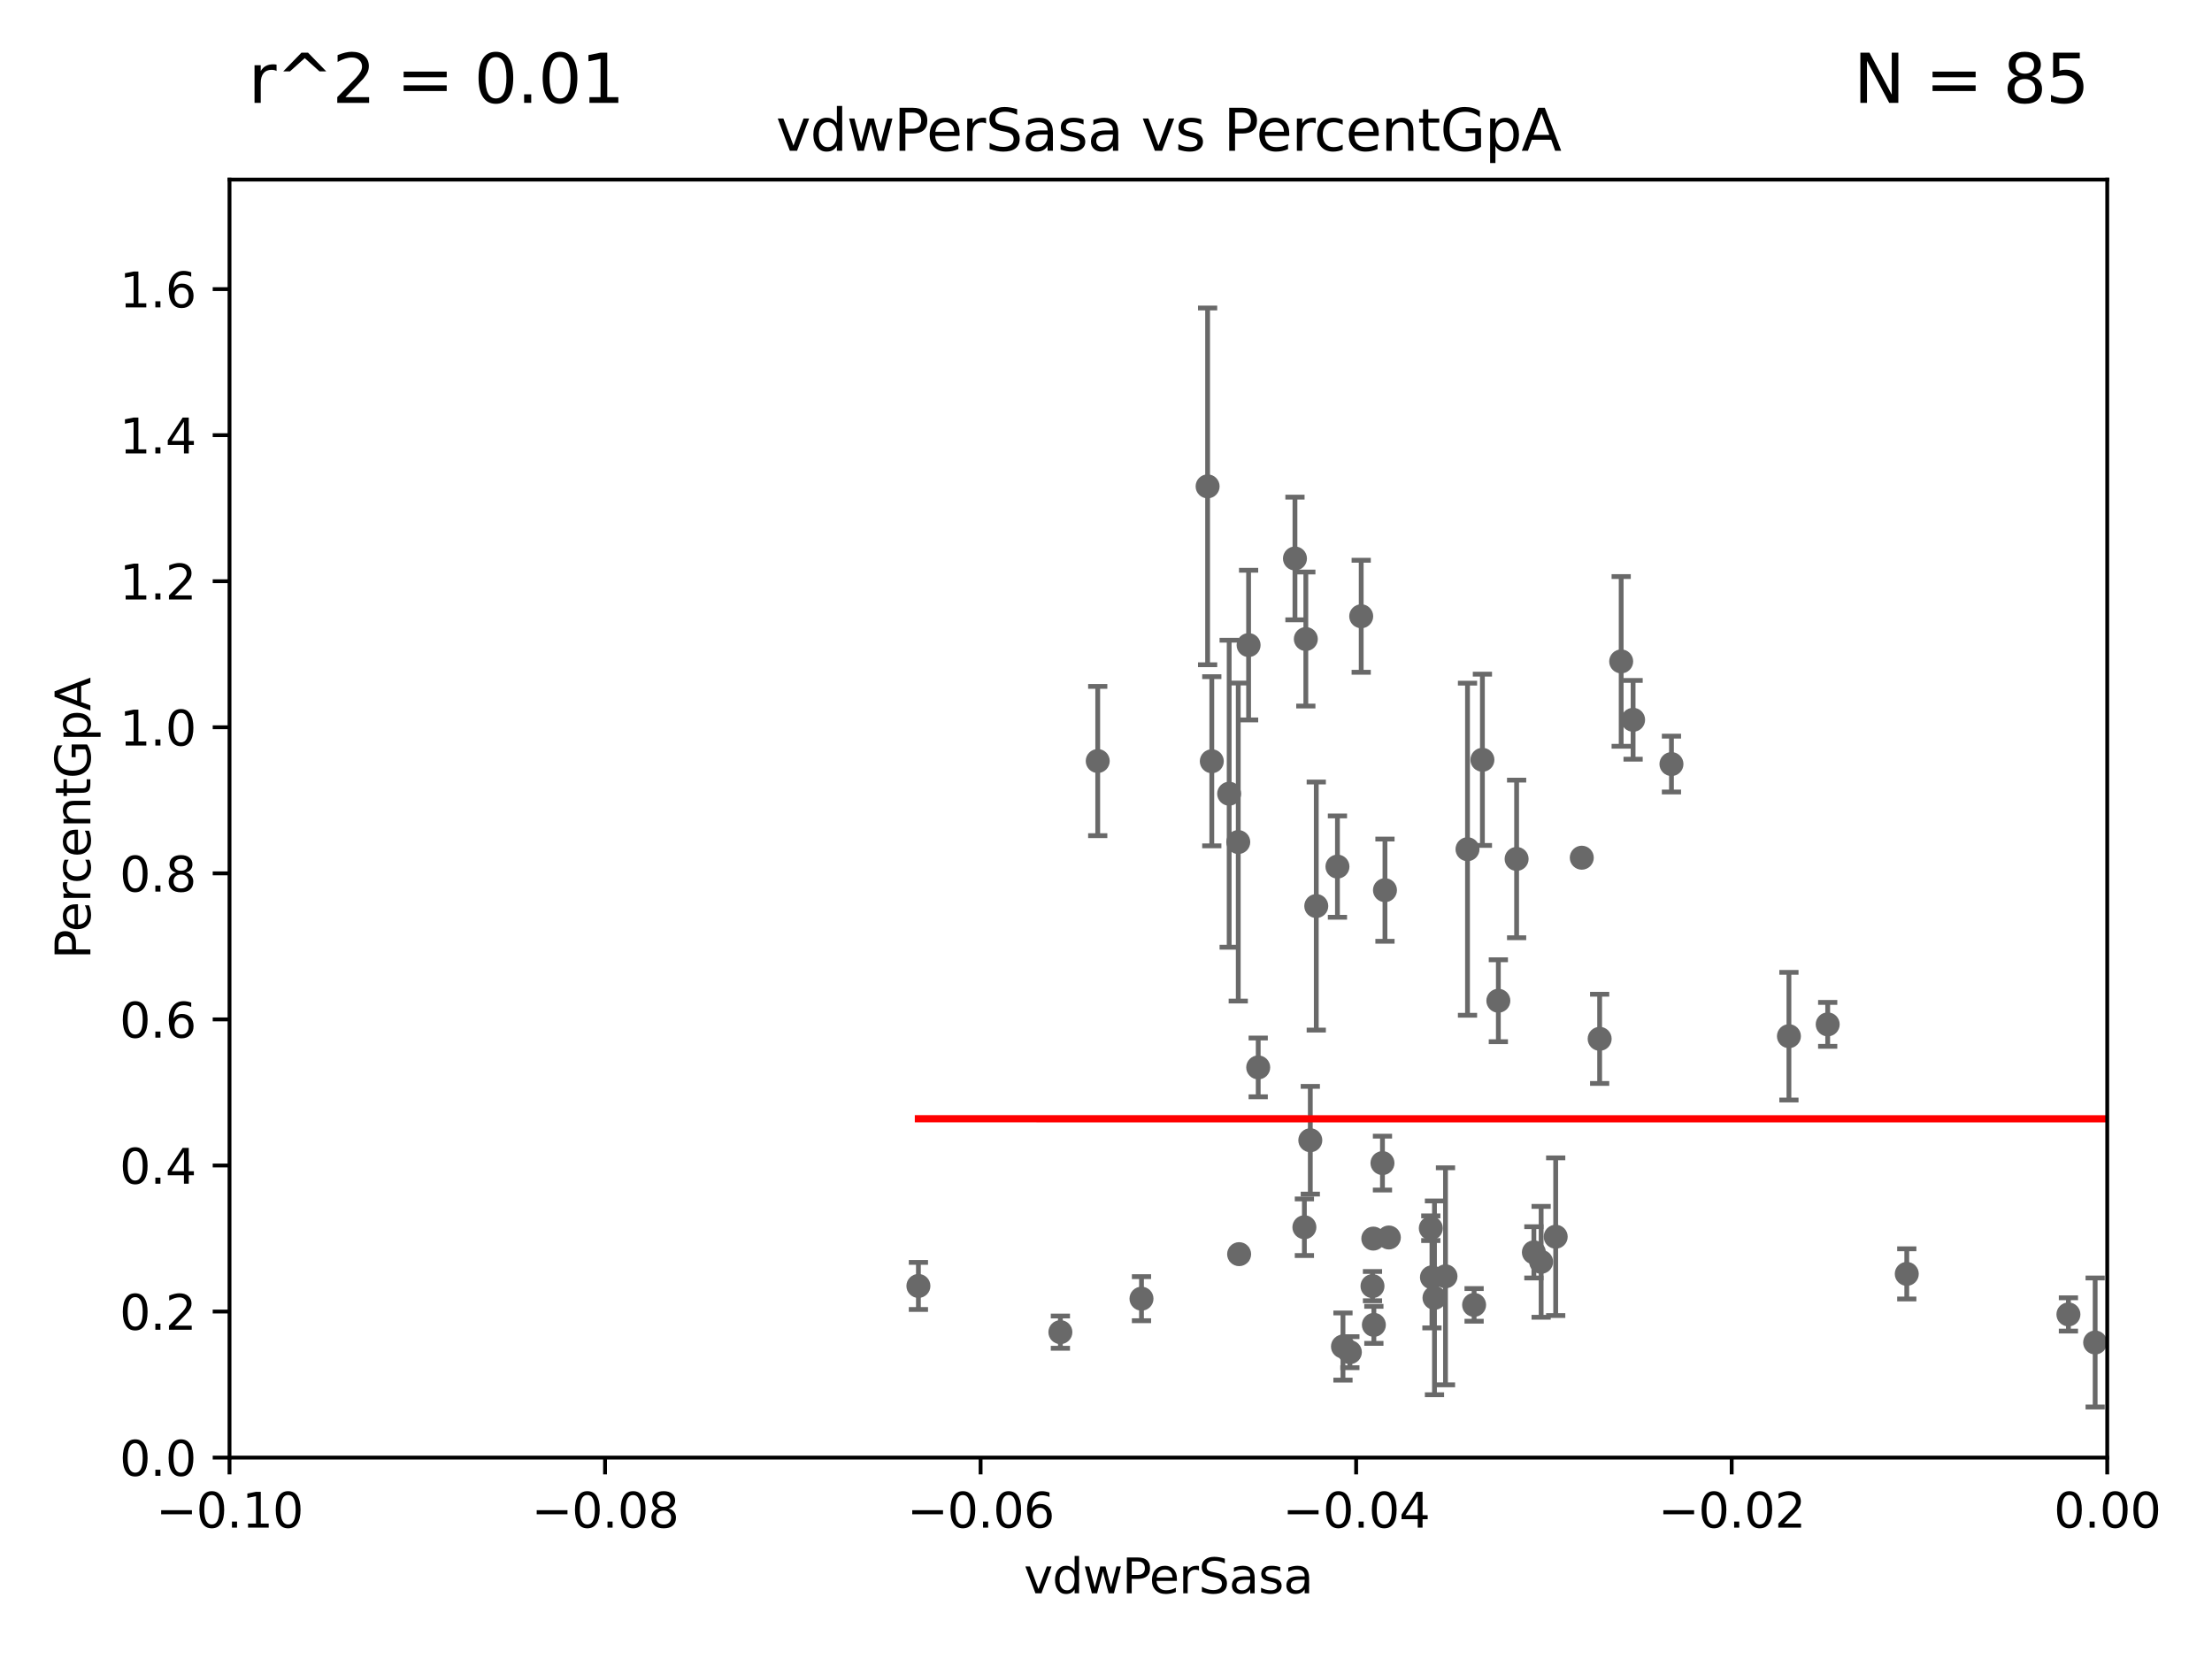 <?xml version="1.0" encoding="utf-8" standalone="no"?>
<!DOCTYPE svg PUBLIC "-//W3C//DTD SVG 1.1//EN"
  "http://www.w3.org/Graphics/SVG/1.1/DTD/svg11.dtd">
<svg xmlns:xlink="http://www.w3.org/1999/xlink" width="460.8pt" height="345.6pt" viewBox="0 0 460.8 345.6" xmlns="http://www.w3.org/2000/svg" version="1.1">
 <defs>
  <style type="text/css">*{stroke-linejoin: round; stroke-linecap: butt}</style>
 </defs>
 <g id="figure_1">
  <g id="patch_1">
   <path d="M 0 345.6 
L 460.8 345.6 
L 460.8 0 
L 0 0 
z
" style="fill: #ffffff"/>
  </g>
  <g id="axes_1">
   <g id="patch_2">
    <path d="M 47.81 303.64 
L 438.975 303.64 
L 438.975 37.411 
L 47.81 37.411 
z
" style="fill: #ffffff"/>
   </g>
   <g id="PathCollection_1">
    <defs>
     <path id="m12c90d1e97" d="M 0 1.118 
C 0.297 1.118 0.581 1 0.791 0.791 
C 1 0.581 1.118 0.297 1.118 0 
C 1.118 -0.297 1 -0.581 0.791 -0.791 
C 0.581 -1 0.297 -1.118 0 -1.118 
C -0.297 -1.118 -0.581 -1 -0.791 -0.791 
C -1 -0.581 -1.118 -0.297 -1.118 0 
C -1.118 0.297 -1 0.581 -0.791 0.791 
C -0.581 1 -0.297 1.118 0 1.118 
z
" style="stroke: #696969"/>
    </defs>
    <g clip-path="url(#pf3527244d8)">
     <use xlink:href="#m12c90d1e97" x="191.321" y="267.887" style="fill: #696969; stroke: #696969"/>
     <use xlink:href="#m12c90d1e97" x="24264.624" y="280.252" style="fill: #696969; stroke: #696969"/>
     <use xlink:href="#m12c90d1e97" x="1175.123" y="276.032" style="fill: #696969; stroke: #696969"/>
     <use xlink:href="#m12c90d1e97" x="1070.57" y="259.704" style="fill: #696969; stroke: #696969"/>
     <use xlink:href="#m12c90d1e97" x="528.298" y="275.444" style="fill: #696969; stroke: #696969"/>
     <use xlink:href="#m12c90d1e97" x="397.215" y="265.375" style="fill: #696969; stroke: #696969"/>
     <use xlink:href="#m12c90d1e97" x="436.459" y="279.665" style="fill: #696969; stroke: #696969"/>
     <use xlink:href="#m12c90d1e97" x="278.615" y="180.528" style="fill: #696969; stroke: #696969"/>
     <use xlink:href="#m12c90d1e97" x="288.514" y="185.44" style="fill: #696969; stroke: #696969"/>
     <use xlink:href="#m12c90d1e97" x="1565.303" y="280.062" style="fill: #696969; stroke: #696969"/>
     <use xlink:href="#m12c90d1e97" x="430.89" y="273.817" style="fill: #696969; stroke: #696969"/>
     <use xlink:href="#m12c90d1e97" x="19660.018" y="187.24" style="fill: #696969; stroke: #696969"/>
     <use xlink:href="#m12c90d1e97" x="718.891" y="183.463" style="fill: #696969; stroke: #696969"/>
     <use xlink:href="#m12c90d1e97" x="305.708" y="176.907" style="fill: #696969; stroke: #696969"/>
     <use xlink:href="#m12c90d1e97" x="312.133" y="208.472" style="fill: #696969; stroke: #696969"/>
     <use xlink:href="#m12c90d1e97" x="538.1" y="261.758" style="fill: #696969; stroke: #696969"/>
     <use xlink:href="#m12c90d1e97" x="9653.976" y="195.67" style="fill: #696969; stroke: #696969"/>
     <use xlink:href="#m12c90d1e97" x="301.122" y="265.881" style="fill: #696969; stroke: #696969"/>
     <use xlink:href="#m12c90d1e97" x="257.952" y="175.412" style="fill: #696969; stroke: #696969"/>
     <use xlink:href="#m12c90d1e97" x="2211.738" y="266.665" style="fill: #696969; stroke: #696969"/>
     <use xlink:href="#m12c90d1e97" x="298.828" y="270.364" style="fill: #696969; stroke: #696969"/>
     <use xlink:href="#m12c90d1e97" x="1369.319" y="283.915" style="fill: #696969; stroke: #696969"/>
     <use xlink:href="#m12c90d1e97" x="289.325" y="257.791" style="fill: #696969; stroke: #696969"/>
     <use xlink:href="#m12c90d1e97" x="688.225" y="268.204" style="fill: #696969; stroke: #696969"/>
     <use xlink:href="#m12c90d1e97" x="220.897" y="277.51" style="fill: #696969; stroke: #696969"/>
     <use xlink:href="#m12c90d1e97" x="33178.6" y="263.134" style="fill: #696969; stroke: #696969"/>
     <use xlink:href="#m12c90d1e97" x="33178.6" y="261.618" style="fill: #696969; stroke: #696969"/>
     <use xlink:href="#m12c90d1e97" x="321.046" y="262.862" style="fill: #696969; stroke: #696969"/>
     <use xlink:href="#m12c90d1e97" x="803.797" y="264.922" style="fill: #696969; stroke: #696969"/>
     <use xlink:href="#m12c90d1e97" x="463.894" y="247.07" style="fill: #696969; stroke: #696969"/>
     <use xlink:href="#m12c90d1e97" x="1002.604" y="281.76" style="fill: #696969; stroke: #696969"/>
     <use xlink:href="#m12c90d1e97" x="879.323" y="267.476" style="fill: #696969; stroke: #696969"/>
     <use xlink:href="#m12c90d1e97" x="324.079" y="257.632" style="fill: #696969; stroke: #696969"/>
     <use xlink:href="#m12c90d1e97" x="298.301" y="266.089" style="fill: #696969; stroke: #696969"/>
     <use xlink:href="#m12c90d1e97" x="33178.6" y="265.976" style="fill: #696969; stroke: #696969"/>
     <use xlink:href="#m12c90d1e97" x="33178.6" y="268.984" style="fill: #696969; stroke: #696969"/>
     <use xlink:href="#m12c90d1e97" x="1232.283" y="269.36" style="fill: #696969; stroke: #696969"/>
     <use xlink:href="#m12c90d1e97" x="308.813" y="158.28" style="fill: #696969; stroke: #696969"/>
     <use xlink:href="#m12c90d1e97" x="271.728" y="255.653" style="fill: #696969; stroke: #696969"/>
     <use xlink:href="#m12c90d1e97" x="6236" y="267.765" style="fill: #696969; stroke: #696969"/>
     <use xlink:href="#m12c90d1e97" x="337.721" y="137.784" style="fill: #696969; stroke: #696969"/>
     <use xlink:href="#m12c90d1e97" x="333.237" y="216.408" style="fill: #696969; stroke: #696969"/>
     <use xlink:href="#m12c90d1e97" x="315.939" y="178.932" style="fill: #696969; stroke: #696969"/>
     <use xlink:href="#m12c90d1e97" x="463.558" y="272.193" style="fill: #696969; stroke: #696969"/>
     <use xlink:href="#m12c90d1e97" x="319.535" y="260.887" style="fill: #696969; stroke: #696969"/>
     <use xlink:href="#m12c90d1e97" x="8765.31" y="273.807" style="fill: #696969; stroke: #696969"/>
     <use xlink:href="#m12c90d1e97" x="298.062" y="255.861" style="fill: #696969; stroke: #696969"/>
     <use xlink:href="#m12c90d1e97" x="1198.84" y="284.567" style="fill: #696969; stroke: #696969"/>
     <use xlink:href="#m12c90d1e97" x="636.722" y="273.883" style="fill: #696969; stroke: #696969"/>
     <use xlink:href="#m12c90d1e97" x="844.499" y="255.442" style="fill: #696969; stroke: #696969"/>
     <use xlink:href="#m12c90d1e97" x="33178.6" y="255.791" style="fill: #696969; stroke: #696969"/>
     <use xlink:href="#m12c90d1e97" x="33178.6" y="171.663" style="fill: #696969; stroke: #696969"/>
     <use xlink:href="#m12c90d1e97" x="552.447" y="169.654" style="fill: #696969; stroke: #696969"/>
     <use xlink:href="#m12c90d1e97" x="510.7" y="231.703" style="fill: #696969; stroke: #696969"/>
     <use xlink:href="#m12c90d1e97" x="1459.658" y="269.341" style="fill: #696969; stroke: #696969"/>
     <use xlink:href="#m12c90d1e97" x="286.084" y="258.022" style="fill: #696969; stroke: #696969"/>
     <use xlink:href="#m12c90d1e97" x="564.345" y="267.931" style="fill: #696969; stroke: #696969"/>
     <use xlink:href="#m12c90d1e97" x="726.862" y="271.695" style="fill: #696969; stroke: #696969"/>
     <use xlink:href="#m12c90d1e97" x="272.961" y="237.535" style="fill: #696969; stroke: #696969"/>
     <use xlink:href="#m12c90d1e97" x="380.743" y="213.398" style="fill: #696969; stroke: #696969"/>
     <use xlink:href="#m12c90d1e97" x="281.202" y="281.684" style="fill: #696969; stroke: #696969"/>
     <use xlink:href="#m12c90d1e97" x="279.765" y="280.507" style="fill: #696969; stroke: #696969"/>
     <use xlink:href="#m12c90d1e97" x="329.513" y="178.676" style="fill: #696969; stroke: #696969"/>
     <use xlink:href="#m12c90d1e97" x="33178.6" y="187.638" style="fill: #696969; stroke: #696969"/>
     <use xlink:href="#m12c90d1e97" x="33178.6" y="170.116" style="fill: #696969; stroke: #696969"/>
     <use xlink:href="#m12c90d1e97" x="252.44" y="158.583" style="fill: #696969; stroke: #696969"/>
     <use xlink:href="#m12c90d1e97" x="256.059" y="165.344" style="fill: #696969; stroke: #696969"/>
     <use xlink:href="#m12c90d1e97" x="2691.073" y="247.439" style="fill: #696969; stroke: #696969"/>
     <use xlink:href="#m12c90d1e97" x="251.567" y="101.32" style="fill: #696969; stroke: #696969"/>
     <use xlink:href="#m12c90d1e97" x="33178.6" y="149.875" style="fill: #696969; stroke: #696969"/>
     <use xlink:href="#m12c90d1e97" x="33178.6" y="191.848" style="fill: #696969; stroke: #696969"/>
     <use xlink:href="#m12c90d1e97" x="348.194" y="159.169" style="fill: #696969; stroke: #696969"/>
     <use xlink:href="#m12c90d1e97" x="258.133" y="261.263" style="fill: #696969; stroke: #696969"/>
     <use xlink:href="#m12c90d1e97" x="9782.265" y="276.916" style="fill: #696969; stroke: #696969"/>
     <use xlink:href="#m12c90d1e97" x="262.108" y="222.361" style="fill: #696969; stroke: #696969"/>
     <use xlink:href="#m12c90d1e97" x="285.915" y="267.923" style="fill: #696969; stroke: #696969"/>
     <use xlink:href="#m12c90d1e97" x="269.763" y="116.343" style="fill: #696969; stroke: #696969"/>
     <use xlink:href="#m12c90d1e97" x="228.678" y="158.536" style="fill: #696969; stroke: #696969"/>
     <use xlink:href="#m12c90d1e97" x="22883.803" y="176.593" style="fill: #696969; stroke: #696969"/>
     <use xlink:href="#m12c90d1e97" x="283.563" y="128.379" style="fill: #696969; stroke: #696969"/>
     <use xlink:href="#m12c90d1e97" x="340.205" y="149.949" style="fill: #696969; stroke: #696969"/>
     <use xlink:href="#m12c90d1e97" x="260.106" y="134.383" style="fill: #696969; stroke: #696969"/>
     <use xlink:href="#m12c90d1e97" x="274.203" y="188.745" style="fill: #696969; stroke: #696969"/>
     <use xlink:href="#m12c90d1e97" x="372.666" y="215.856" style="fill: #696969; stroke: #696969"/>
     <use xlink:href="#m12c90d1e97" x="287.993" y="242.295" style="fill: #696969; stroke: #696969"/>
     <use xlink:href="#m12c90d1e97" x="866.01" y="264.777" style="fill: #696969; stroke: #696969"/>
     <use xlink:href="#m12c90d1e97" x="307.083" y="271.833" style="fill: #696969; stroke: #696969"/>
     <use xlink:href="#m12c90d1e97" x="272.028" y="133.12" style="fill: #696969; stroke: #696969"/>
     <use xlink:href="#m12c90d1e97" x="237.793" y="270.538" style="fill: #696969; stroke: #696969"/>
     <use xlink:href="#m12c90d1e97" x="286.202" y="275.993" style="fill: #696969; stroke: #696969"/>
    </g>
   </g>
   <g id="matplotlib.axis_1">
    <g id="xtick_1">
     <g id="line2d_1">
      <defs>
       <path id="mfc8a0338e4" d="M 0 0 
L 0 3.5 
" style="stroke: #000000; stroke-width: 0.8"/>
      </defs>
      <g>
       <use xlink:href="#mfc8a0338e4" x="47.81" y="303.64" style="stroke: #000000; stroke-width: 0.8"/>
      </g>
     </g>
     <g id="text_1">
      <!-- −0.10 -->
      <g transform="translate(32.487 318.238)scale(0.1 -0.1)">
       <defs>
        <path id="DejaVuSans-2212" d="M 678 2272 
L 4684 2272 
L 4684 1741 
L 678 1741 
L 678 2272 
z
" transform="scale(0.016)"/>
        <path id="DejaVuSans-30" d="M 2034 4250 
Q 1547 4250 1301 3770 
Q 1056 3291 1056 2328 
Q 1056 1369 1301 889 
Q 1547 409 2034 409 
Q 2525 409 2770 889 
Q 3016 1369 3016 2328 
Q 3016 3291 2770 3770 
Q 2525 4250 2034 4250 
z
M 2034 4750 
Q 2819 4750 3233 4129 
Q 3647 3509 3647 2328 
Q 3647 1150 3233 529 
Q 2819 -91 2034 -91 
Q 1250 -91 836 529 
Q 422 1150 422 2328 
Q 422 3509 836 4129 
Q 1250 4750 2034 4750 
z
" transform="scale(0.016)"/>
        <path id="DejaVuSans-2e" d="M 684 794 
L 1344 794 
L 1344 0 
L 684 0 
L 684 794 
z
" transform="scale(0.016)"/>
        <path id="DejaVuSans-31" d="M 794 531 
L 1825 531 
L 1825 4091 
L 703 3866 
L 703 4441 
L 1819 4666 
L 2450 4666 
L 2450 531 
L 3481 531 
L 3481 0 
L 794 0 
L 794 531 
z
" transform="scale(0.016)"/>
       </defs>
       <use xlink:href="#DejaVuSans-2212"/>
       <use xlink:href="#DejaVuSans-30" x="83.789"/>
       <use xlink:href="#DejaVuSans-2e" x="147.412"/>
       <use xlink:href="#DejaVuSans-31" x="179.199"/>
       <use xlink:href="#DejaVuSans-30" x="242.822"/>
      </g>
     </g>
    </g>
    <g id="xtick_2">
     <g id="line2d_2">
      <g>
       <use xlink:href="#mfc8a0338e4" x="126.043" y="303.64" style="stroke: #000000; stroke-width: 0.8"/>
      </g>
     </g>
     <g id="text_2">
      <!-- −0.08 -->
      <g transform="translate(110.72 318.238)scale(0.1 -0.1)">
       <defs>
        <path id="DejaVuSans-38" d="M 2034 2216 
Q 1584 2216 1326 1975 
Q 1069 1734 1069 1313 
Q 1069 891 1326 650 
Q 1584 409 2034 409 
Q 2484 409 2743 651 
Q 3003 894 3003 1313 
Q 3003 1734 2745 1975 
Q 2488 2216 2034 2216 
z
M 1403 2484 
Q 997 2584 770 2862 
Q 544 3141 544 3541 
Q 544 4100 942 4425 
Q 1341 4750 2034 4750 
Q 2731 4750 3128 4425 
Q 3525 4100 3525 3541 
Q 3525 3141 3298 2862 
Q 3072 2584 2669 2484 
Q 3125 2378 3379 2068 
Q 3634 1759 3634 1313 
Q 3634 634 3220 271 
Q 2806 -91 2034 -91 
Q 1263 -91 848 271 
Q 434 634 434 1313 
Q 434 1759 690 2068 
Q 947 2378 1403 2484 
z
M 1172 3481 
Q 1172 3119 1398 2916 
Q 1625 2713 2034 2713 
Q 2441 2713 2670 2916 
Q 2900 3119 2900 3481 
Q 2900 3844 2670 4047 
Q 2441 4250 2034 4250 
Q 1625 4250 1398 4047 
Q 1172 3844 1172 3481 
z
" transform="scale(0.016)"/>
       </defs>
       <use xlink:href="#DejaVuSans-2212"/>
       <use xlink:href="#DejaVuSans-30" x="83.789"/>
       <use xlink:href="#DejaVuSans-2e" x="147.412"/>
       <use xlink:href="#DejaVuSans-30" x="179.199"/>
       <use xlink:href="#DejaVuSans-38" x="242.822"/>
      </g>
     </g>
    </g>
    <g id="xtick_3">
     <g id="line2d_3">
      <g>
       <use xlink:href="#mfc8a0338e4" x="204.276" y="303.64" style="stroke: #000000; stroke-width: 0.8"/>
      </g>
     </g>
     <g id="text_3">
      <!-- −0.06 -->
      <g transform="translate(188.953 318.238)scale(0.1 -0.1)">
       <defs>
        <path id="DejaVuSans-36" d="M 2113 2584 
Q 1688 2584 1439 2293 
Q 1191 2003 1191 1497 
Q 1191 994 1439 701 
Q 1688 409 2113 409 
Q 2538 409 2786 701 
Q 3034 994 3034 1497 
Q 3034 2003 2786 2293 
Q 2538 2584 2113 2584 
z
M 3366 4563 
L 3366 3988 
Q 3128 4100 2886 4159 
Q 2644 4219 2406 4219 
Q 1781 4219 1451 3797 
Q 1122 3375 1075 2522 
Q 1259 2794 1537 2939 
Q 1816 3084 2150 3084 
Q 2853 3084 3261 2657 
Q 3669 2231 3669 1497 
Q 3669 778 3244 343 
Q 2819 -91 2113 -91 
Q 1303 -91 875 529 
Q 447 1150 447 2328 
Q 447 3434 972 4092 
Q 1497 4750 2381 4750 
Q 2619 4750 2861 4703 
Q 3103 4656 3366 4563 
z
" transform="scale(0.016)"/>
       </defs>
       <use xlink:href="#DejaVuSans-2212"/>
       <use xlink:href="#DejaVuSans-30" x="83.789"/>
       <use xlink:href="#DejaVuSans-2e" x="147.412"/>
       <use xlink:href="#DejaVuSans-30" x="179.199"/>
       <use xlink:href="#DejaVuSans-36" x="242.822"/>
      </g>
     </g>
    </g>
    <g id="xtick_4">
     <g id="line2d_4">
      <g>
       <use xlink:href="#mfc8a0338e4" x="282.509" y="303.64" style="stroke: #000000; stroke-width: 0.8"/>
      </g>
     </g>
     <g id="text_4">
      <!-- −0.04 -->
      <g transform="translate(267.186 318.238)scale(0.1 -0.1)">
       <defs>
        <path id="DejaVuSans-34" d="M 2419 4116 
L 825 1625 
L 2419 1625 
L 2419 4116 
z
M 2253 4666 
L 3047 4666 
L 3047 1625 
L 3713 1625 
L 3713 1100 
L 3047 1100 
L 3047 0 
L 2419 0 
L 2419 1100 
L 313 1100 
L 313 1709 
L 2253 4666 
z
" transform="scale(0.016)"/>
       </defs>
       <use xlink:href="#DejaVuSans-2212"/>
       <use xlink:href="#DejaVuSans-30" x="83.789"/>
       <use xlink:href="#DejaVuSans-2e" x="147.412"/>
       <use xlink:href="#DejaVuSans-30" x="179.199"/>
       <use xlink:href="#DejaVuSans-34" x="242.822"/>
      </g>
     </g>
    </g>
    <g id="xtick_5">
     <g id="line2d_5">
      <g>
       <use xlink:href="#mfc8a0338e4" x="360.742" y="303.64" style="stroke: #000000; stroke-width: 0.8"/>
      </g>
     </g>
     <g id="text_5">
      <!-- −0.02 -->
      <g transform="translate(345.419 318.238)scale(0.1 -0.1)">
       <defs>
        <path id="DejaVuSans-32" d="M 1228 531 
L 3431 531 
L 3431 0 
L 469 0 
L 469 531 
Q 828 903 1448 1529 
Q 2069 2156 2228 2338 
Q 2531 2678 2651 2914 
Q 2772 3150 2772 3378 
Q 2772 3750 2511 3984 
Q 2250 4219 1831 4219 
Q 1534 4219 1204 4116 
Q 875 4013 500 3803 
L 500 4441 
Q 881 4594 1212 4672 
Q 1544 4750 1819 4750 
Q 2544 4750 2975 4387 
Q 3406 4025 3406 3419 
Q 3406 3131 3298 2873 
Q 3191 2616 2906 2266 
Q 2828 2175 2409 1742 
Q 1991 1309 1228 531 
z
" transform="scale(0.016)"/>
       </defs>
       <use xlink:href="#DejaVuSans-2212"/>
       <use xlink:href="#DejaVuSans-30" x="83.789"/>
       <use xlink:href="#DejaVuSans-2e" x="147.412"/>
       <use xlink:href="#DejaVuSans-30" x="179.199"/>
       <use xlink:href="#DejaVuSans-32" x="242.822"/>
      </g>
     </g>
    </g>
    <g id="xtick_6">
     <g id="line2d_6">
      <g>
       <use xlink:href="#mfc8a0338e4" x="438.975" y="303.64" style="stroke: #000000; stroke-width: 0.8"/>
      </g>
     </g>
     <g id="text_6">
      <!-- 0.00 -->
      <g transform="translate(427.842 318.238)scale(0.1 -0.1)">
       <use xlink:href="#DejaVuSans-30"/>
       <use xlink:href="#DejaVuSans-2e" x="63.623"/>
       <use xlink:href="#DejaVuSans-30" x="95.41"/>
       <use xlink:href="#DejaVuSans-30" x="159.033"/>
      </g>
     </g>
    </g>
    <g id="text_7">
     <!-- vdwPerSasa -->
     <g transform="translate(213.297 331.917)scale(0.1 -0.1)">
      <defs>
       <path id="DejaVuSans-76" d="M 191 3500 
L 800 3500 
L 1894 563 
L 2988 3500 
L 3597 3500 
L 2284 0 
L 1503 0 
L 191 3500 
z
" transform="scale(0.016)"/>
       <path id="DejaVuSans-64" d="M 2906 2969 
L 2906 4863 
L 3481 4863 
L 3481 0 
L 2906 0 
L 2906 525 
Q 2725 213 2448 61 
Q 2172 -91 1784 -91 
Q 1150 -91 751 415 
Q 353 922 353 1747 
Q 353 2572 751 3078 
Q 1150 3584 1784 3584 
Q 2172 3584 2448 3432 
Q 2725 3281 2906 2969 
z
M 947 1747 
Q 947 1113 1208 752 
Q 1469 391 1925 391 
Q 2381 391 2643 752 
Q 2906 1113 2906 1747 
Q 2906 2381 2643 2742 
Q 2381 3103 1925 3103 
Q 1469 3103 1208 2742 
Q 947 2381 947 1747 
z
" transform="scale(0.016)"/>
       <path id="DejaVuSans-77" d="M 269 3500 
L 844 3500 
L 1563 769 
L 2278 3500 
L 2956 3500 
L 3675 769 
L 4391 3500 
L 4966 3500 
L 4050 0 
L 3372 0 
L 2619 2869 
L 1863 0 
L 1184 0 
L 269 3500 
z
" transform="scale(0.016)"/>
       <path id="DejaVuSans-50" d="M 1259 4147 
L 1259 2394 
L 2053 2394 
Q 2494 2394 2734 2622 
Q 2975 2850 2975 3272 
Q 2975 3691 2734 3919 
Q 2494 4147 2053 4147 
L 1259 4147 
z
M 628 4666 
L 2053 4666 
Q 2838 4666 3239 4311 
Q 3641 3956 3641 3272 
Q 3641 2581 3239 2228 
Q 2838 1875 2053 1875 
L 1259 1875 
L 1259 0 
L 628 0 
L 628 4666 
z
" transform="scale(0.016)"/>
       <path id="DejaVuSans-65" d="M 3597 1894 
L 3597 1613 
L 953 1613 
Q 991 1019 1311 708 
Q 1631 397 2203 397 
Q 2534 397 2845 478 
Q 3156 559 3463 722 
L 3463 178 
Q 3153 47 2828 -22 
Q 2503 -91 2169 -91 
Q 1331 -91 842 396 
Q 353 884 353 1716 
Q 353 2575 817 3079 
Q 1281 3584 2069 3584 
Q 2775 3584 3186 3129 
Q 3597 2675 3597 1894 
z
M 3022 2063 
Q 3016 2534 2758 2815 
Q 2500 3097 2075 3097 
Q 1594 3097 1305 2825 
Q 1016 2553 972 2059 
L 3022 2063 
z
" transform="scale(0.016)"/>
       <path id="DejaVuSans-72" d="M 2631 2963 
Q 2534 3019 2420 3045 
Q 2306 3072 2169 3072 
Q 1681 3072 1420 2755 
Q 1159 2438 1159 1844 
L 1159 0 
L 581 0 
L 581 3500 
L 1159 3500 
L 1159 2956 
Q 1341 3275 1631 3429 
Q 1922 3584 2338 3584 
Q 2397 3584 2469 3576 
Q 2541 3569 2628 3553 
L 2631 2963 
z
" transform="scale(0.016)"/>
       <path id="DejaVuSans-53" d="M 3425 4513 
L 3425 3897 
Q 3066 4069 2747 4153 
Q 2428 4238 2131 4238 
Q 1616 4238 1336 4038 
Q 1056 3838 1056 3469 
Q 1056 3159 1242 3001 
Q 1428 2844 1947 2747 
L 2328 2669 
Q 3034 2534 3370 2195 
Q 3706 1856 3706 1288 
Q 3706 609 3251 259 
Q 2797 -91 1919 -91 
Q 1588 -91 1214 -16 
Q 841 59 441 206 
L 441 856 
Q 825 641 1194 531 
Q 1563 422 1919 422 
Q 2459 422 2753 634 
Q 3047 847 3047 1241 
Q 3047 1584 2836 1778 
Q 2625 1972 2144 2069 
L 1759 2144 
Q 1053 2284 737 2584 
Q 422 2884 422 3419 
Q 422 4038 858 4394 
Q 1294 4750 2059 4750 
Q 2388 4750 2728 4690 
Q 3069 4631 3425 4513 
z
" transform="scale(0.016)"/>
       <path id="DejaVuSans-61" d="M 2194 1759 
Q 1497 1759 1228 1600 
Q 959 1441 959 1056 
Q 959 750 1161 570 
Q 1363 391 1709 391 
Q 2188 391 2477 730 
Q 2766 1069 2766 1631 
L 2766 1759 
L 2194 1759 
z
M 3341 1997 
L 3341 0 
L 2766 0 
L 2766 531 
Q 2569 213 2275 61 
Q 1981 -91 1556 -91 
Q 1019 -91 701 211 
Q 384 513 384 1019 
Q 384 1609 779 1909 
Q 1175 2209 1959 2209 
L 2766 2209 
L 2766 2266 
Q 2766 2663 2505 2880 
Q 2244 3097 1772 3097 
Q 1472 3097 1187 3025 
Q 903 2953 641 2809 
L 641 3341 
Q 956 3463 1253 3523 
Q 1550 3584 1831 3584 
Q 2591 3584 2966 3190 
Q 3341 2797 3341 1997 
z
" transform="scale(0.016)"/>
       <path id="DejaVuSans-73" d="M 2834 3397 
L 2834 2853 
Q 2591 2978 2328 3040 
Q 2066 3103 1784 3103 
Q 1356 3103 1142 2972 
Q 928 2841 928 2578 
Q 928 2378 1081 2264 
Q 1234 2150 1697 2047 
L 1894 2003 
Q 2506 1872 2764 1633 
Q 3022 1394 3022 966 
Q 3022 478 2636 193 
Q 2250 -91 1575 -91 
Q 1294 -91 989 -36 
Q 684 19 347 128 
L 347 722 
Q 666 556 975 473 
Q 1284 391 1588 391 
Q 1994 391 2212 530 
Q 2431 669 2431 922 
Q 2431 1156 2273 1281 
Q 2116 1406 1581 1522 
L 1381 1569 
Q 847 1681 609 1914 
Q 372 2147 372 2553 
Q 372 3047 722 3315 
Q 1072 3584 1716 3584 
Q 2034 3584 2315 3537 
Q 2597 3491 2834 3397 
z
" transform="scale(0.016)"/>
      </defs>
      <use xlink:href="#DejaVuSans-76"/>
      <use xlink:href="#DejaVuSans-64" x="59.18"/>
      <use xlink:href="#DejaVuSans-77" x="122.656"/>
      <use xlink:href="#DejaVuSans-50" x="204.443"/>
      <use xlink:href="#DejaVuSans-65" x="261.121"/>
      <use xlink:href="#DejaVuSans-72" x="322.645"/>
      <use xlink:href="#DejaVuSans-53" x="363.758"/>
      <use xlink:href="#DejaVuSans-61" x="427.234"/>
      <use xlink:href="#DejaVuSans-73" x="488.514"/>
      <use xlink:href="#DejaVuSans-61" x="540.613"/>
     </g>
    </g>
   </g>
   <g id="matplotlib.axis_2">
    <g id="ytick_1">
     <g id="line2d_7">
      <defs>
       <path id="m42fda3883a" d="M 0 0 
L -3.5 0 
" style="stroke: #000000; stroke-width: 0.8"/>
      </defs>
      <g>
       <use xlink:href="#m42fda3883a" x="47.81" y="303.64" style="stroke: #000000; stroke-width: 0.8"/>
      </g>
     </g>
     <g id="text_8">
      <!-- 0.0 -->
      <g transform="translate(24.907 307.439)scale(0.1 -0.1)">
       <use xlink:href="#DejaVuSans-30"/>
       <use xlink:href="#DejaVuSans-2e" x="63.623"/>
       <use xlink:href="#DejaVuSans-30" x="95.41"/>
      </g>
     </g>
    </g>
    <g id="ytick_2">
     <g id="line2d_8">
      <g>
       <use xlink:href="#m42fda3883a" x="47.81" y="273.214" style="stroke: #000000; stroke-width: 0.8"/>
      </g>
     </g>
     <g id="text_9">
      <!-- 0.2 -->
      <g transform="translate(24.907 277.013)scale(0.1 -0.1)">
       <use xlink:href="#DejaVuSans-30"/>
       <use xlink:href="#DejaVuSans-2e" x="63.623"/>
       <use xlink:href="#DejaVuSans-32" x="95.41"/>
      </g>
     </g>
    </g>
    <g id="ytick_3">
     <g id="line2d_9">
      <g>
       <use xlink:href="#m42fda3883a" x="47.81" y="242.788" style="stroke: #000000; stroke-width: 0.8"/>
      </g>
     </g>
     <g id="text_10">
      <!-- 0.4 -->
      <g transform="translate(24.907 246.587)scale(0.1 -0.1)">
       <use xlink:href="#DejaVuSans-30"/>
       <use xlink:href="#DejaVuSans-2e" x="63.623"/>
       <use xlink:href="#DejaVuSans-34" x="95.41"/>
      </g>
     </g>
    </g>
    <g id="ytick_4">
     <g id="line2d_10">
      <g>
       <use xlink:href="#m42fda3883a" x="47.81" y="212.362" style="stroke: #000000; stroke-width: 0.8"/>
      </g>
     </g>
     <g id="text_11">
      <!-- 0.6 -->
      <g transform="translate(24.907 216.161)scale(0.1 -0.1)">
       <use xlink:href="#DejaVuSans-30"/>
       <use xlink:href="#DejaVuSans-2e" x="63.623"/>
       <use xlink:href="#DejaVuSans-36" x="95.41"/>
      </g>
     </g>
    </g>
    <g id="ytick_5">
     <g id="line2d_11">
      <g>
       <use xlink:href="#m42fda3883a" x="47.81" y="181.935" style="stroke: #000000; stroke-width: 0.8"/>
      </g>
     </g>
     <g id="text_12">
      <!-- 0.8 -->
      <g transform="translate(24.907 185.735)scale(0.1 -0.1)">
       <use xlink:href="#DejaVuSans-30"/>
       <use xlink:href="#DejaVuSans-2e" x="63.623"/>
       <use xlink:href="#DejaVuSans-38" x="95.41"/>
      </g>
     </g>
    </g>
    <g id="ytick_6">
     <g id="line2d_12">
      <g>
       <use xlink:href="#m42fda3883a" x="47.81" y="151.509" style="stroke: #000000; stroke-width: 0.8"/>
      </g>
     </g>
     <g id="text_13">
      <!-- 1.0 -->
      <g transform="translate(24.907 155.308)scale(0.1 -0.1)">
       <use xlink:href="#DejaVuSans-31"/>
       <use xlink:href="#DejaVuSans-2e" x="63.623"/>
       <use xlink:href="#DejaVuSans-30" x="95.41"/>
      </g>
     </g>
    </g>
    <g id="ytick_7">
     <g id="line2d_13">
      <g>
       <use xlink:href="#m42fda3883a" x="47.81" y="121.083" style="stroke: #000000; stroke-width: 0.8"/>
      </g>
     </g>
     <g id="text_14">
      <!-- 1.2 -->
      <g transform="translate(24.907 124.882)scale(0.1 -0.1)">
       <use xlink:href="#DejaVuSans-31"/>
       <use xlink:href="#DejaVuSans-2e" x="63.623"/>
       <use xlink:href="#DejaVuSans-32" x="95.41"/>
      </g>
     </g>
    </g>
    <g id="ytick_8">
     <g id="line2d_14">
      <g>
       <use xlink:href="#m42fda3883a" x="47.81" y="90.657" style="stroke: #000000; stroke-width: 0.8"/>
      </g>
     </g>
     <g id="text_15">
      <!-- 1.4 -->
      <g transform="translate(24.907 94.456)scale(0.1 -0.1)">
       <use xlink:href="#DejaVuSans-31"/>
       <use xlink:href="#DejaVuSans-2e" x="63.623"/>
       <use xlink:href="#DejaVuSans-34" x="95.41"/>
      </g>
     </g>
    </g>
    <g id="ytick_9">
     <g id="line2d_15">
      <g>
       <use xlink:href="#m42fda3883a" x="47.81" y="60.231" style="stroke: #000000; stroke-width: 0.8"/>
      </g>
     </g>
     <g id="text_16">
      <!-- 1.6 -->
      <g transform="translate(24.907 64.03)scale(0.1 -0.1)">
       <use xlink:href="#DejaVuSans-31"/>
       <use xlink:href="#DejaVuSans-2e" x="63.623"/>
       <use xlink:href="#DejaVuSans-36" x="95.41"/>
      </g>
     </g>
    </g>
    <g id="text_17">
     <!-- PercentGpA -->
     <g transform="translate(18.827 199.802)rotate(-90)scale(0.1 -0.1)">
      <defs>
       <path id="DejaVuSans-63" d="M 3122 3366 
L 3122 2828 
Q 2878 2963 2633 3030 
Q 2388 3097 2138 3097 
Q 1578 3097 1268 2742 
Q 959 2388 959 1747 
Q 959 1106 1268 751 
Q 1578 397 2138 397 
Q 2388 397 2633 464 
Q 2878 531 3122 666 
L 3122 134 
Q 2881 22 2623 -34 
Q 2366 -91 2075 -91 
Q 1284 -91 818 406 
Q 353 903 353 1747 
Q 353 2603 823 3093 
Q 1294 3584 2113 3584 
Q 2378 3584 2631 3529 
Q 2884 3475 3122 3366 
z
" transform="scale(0.016)"/>
       <path id="DejaVuSans-6e" d="M 3513 2113 
L 3513 0 
L 2938 0 
L 2938 2094 
Q 2938 2591 2744 2837 
Q 2550 3084 2163 3084 
Q 1697 3084 1428 2787 
Q 1159 2491 1159 1978 
L 1159 0 
L 581 0 
L 581 3500 
L 1159 3500 
L 1159 2956 
Q 1366 3272 1645 3428 
Q 1925 3584 2291 3584 
Q 2894 3584 3203 3211 
Q 3513 2838 3513 2113 
z
" transform="scale(0.016)"/>
       <path id="DejaVuSans-74" d="M 1172 4494 
L 1172 3500 
L 2356 3500 
L 2356 3053 
L 1172 3053 
L 1172 1153 
Q 1172 725 1289 603 
Q 1406 481 1766 481 
L 2356 481 
L 2356 0 
L 1766 0 
Q 1100 0 847 248 
Q 594 497 594 1153 
L 594 3053 
L 172 3053 
L 172 3500 
L 594 3500 
L 594 4494 
L 1172 4494 
z
" transform="scale(0.016)"/>
       <path id="DejaVuSans-47" d="M 3809 666 
L 3809 1919 
L 2778 1919 
L 2778 2438 
L 4434 2438 
L 4434 434 
Q 4069 175 3628 42 
Q 3188 -91 2688 -91 
Q 1594 -91 976 548 
Q 359 1188 359 2328 
Q 359 3472 976 4111 
Q 1594 4750 2688 4750 
Q 3144 4750 3555 4637 
Q 3966 4525 4313 4306 
L 4313 3634 
Q 3963 3931 3569 4081 
Q 3175 4231 2741 4231 
Q 1884 4231 1454 3753 
Q 1025 3275 1025 2328 
Q 1025 1384 1454 906 
Q 1884 428 2741 428 
Q 3075 428 3337 486 
Q 3600 544 3809 666 
z
" transform="scale(0.016)"/>
       <path id="DejaVuSans-70" d="M 1159 525 
L 1159 -1331 
L 581 -1331 
L 581 3500 
L 1159 3500 
L 1159 2969 
Q 1341 3281 1617 3432 
Q 1894 3584 2278 3584 
Q 2916 3584 3314 3078 
Q 3713 2572 3713 1747 
Q 3713 922 3314 415 
Q 2916 -91 2278 -91 
Q 1894 -91 1617 61 
Q 1341 213 1159 525 
z
M 3116 1747 
Q 3116 2381 2855 2742 
Q 2594 3103 2138 3103 
Q 1681 3103 1420 2742 
Q 1159 2381 1159 1747 
Q 1159 1113 1420 752 
Q 1681 391 2138 391 
Q 2594 391 2855 752 
Q 3116 1113 3116 1747 
z
" transform="scale(0.016)"/>
       <path id="DejaVuSans-41" d="M 2188 4044 
L 1331 1722 
L 3047 1722 
L 2188 4044 
z
M 1831 4666 
L 2547 4666 
L 4325 0 
L 3669 0 
L 3244 1197 
L 1141 1197 
L 716 0 
L 50 0 
L 1831 4666 
z
" transform="scale(0.016)"/>
      </defs>
      <use xlink:href="#DejaVuSans-50"/>
      <use xlink:href="#DejaVuSans-65" x="56.678"/>
      <use xlink:href="#DejaVuSans-72" x="118.201"/>
      <use xlink:href="#DejaVuSans-63" x="157.064"/>
      <use xlink:href="#DejaVuSans-65" x="212.045"/>
      <use xlink:href="#DejaVuSans-6e" x="273.568"/>
      <use xlink:href="#DejaVuSans-74" x="336.947"/>
      <use xlink:href="#DejaVuSans-47" x="376.156"/>
      <use xlink:href="#DejaVuSans-70" x="453.646"/>
      <use xlink:href="#DejaVuSans-41" x="517.123"/>
     </g>
    </g>
   </g>
   <g id="LineCollection_1">
    <path d="M 191.321 272.79 
L 191.321 262.985 
" clip-path="url(#pf3527244d8)" style="fill: none; stroke: #696969"/>
    <path clip-path="url(#pf3527244d8)" style="fill: none; stroke: #696969"/>
    <path clip-path="url(#pf3527244d8)" style="fill: none; stroke: #696969"/>
    <path clip-path="url(#pf3527244d8)" style="fill: none; stroke: #696969"/>
    <path clip-path="url(#pf3527244d8)" style="fill: none; stroke: #696969"/>
    <path d="M 397.215 270.6 
L 397.215 260.149 
" clip-path="url(#pf3527244d8)" style="fill: none; stroke: #696969"/>
    <path d="M 436.459 293.104 
L 436.459 266.226 
" clip-path="url(#pf3527244d8)" style="fill: none; stroke: #696969"/>
    <path d="M 278.615 191.081 
L 278.615 169.975 
" clip-path="url(#pf3527244d8)" style="fill: none; stroke: #696969"/>
    <path d="M 288.514 196.087 
L 288.514 174.793 
" clip-path="url(#pf3527244d8)" style="fill: none; stroke: #696969"/>
    <path clip-path="url(#pf3527244d8)" style="fill: none; stroke: #696969"/>
    <path d="M 430.89 277.282 
L 430.89 270.352 
" clip-path="url(#pf3527244d8)" style="fill: none; stroke: #696969"/>
    <path clip-path="url(#pf3527244d8)" style="fill: none; stroke: #696969"/>
    <path clip-path="url(#pf3527244d8)" style="fill: none; stroke: #696969"/>
    <path d="M 305.708 211.498 
L 305.708 142.316 
" clip-path="url(#pf3527244d8)" style="fill: none; stroke: #696969"/>
    <path d="M 312.133 217.005 
L 312.133 199.938 
" clip-path="url(#pf3527244d8)" style="fill: none; stroke: #696969"/>
    <path clip-path="url(#pf3527244d8)" style="fill: none; stroke: #696969"/>
    <path clip-path="url(#pf3527244d8)" style="fill: none; stroke: #696969"/>
    <path d="M 301.122 288.487 
L 301.122 243.274 
" clip-path="url(#pf3527244d8)" style="fill: none; stroke: #696969"/>
    <path d="M 257.952 208.531 
L 257.952 142.292 
" clip-path="url(#pf3527244d8)" style="fill: none; stroke: #696969"/>
    <path clip-path="url(#pf3527244d8)" style="fill: none; stroke: #696969"/>
    <path d="M 298.828 290.551 
L 298.828 250.176 
" clip-path="url(#pf3527244d8)" style="fill: none; stroke: #696969"/>
    <path clip-path="url(#pf3527244d8)" style="fill: none; stroke: #696969"/>
    <path d="M 289.325 258.503 
L 289.325 257.079 
" clip-path="url(#pf3527244d8)" style="fill: none; stroke: #696969"/>
    <path clip-path="url(#pf3527244d8)" style="fill: none; stroke: #696969"/>
    <path d="M 220.897 280.867 
L 220.897 274.153 
" clip-path="url(#pf3527244d8)" style="fill: none; stroke: #696969"/>
    <path clip-path="url(#pf3527244d8)" style="fill: none; stroke: #696969"/>
    <path d="M 321.046 274.409 
L 321.046 251.316 
" clip-path="url(#pf3527244d8)" style="fill: none; stroke: #696969"/>
    <path clip-path="url(#pf3527244d8)" style="fill: none; stroke: #696969"/>
    <path clip-path="url(#pf3527244d8)" style="fill: none; stroke: #696969"/>
    <path clip-path="url(#pf3527244d8)" style="fill: none; stroke: #696969"/>
    <path clip-path="url(#pf3527244d8)" style="fill: none; stroke: #696969"/>
    <path d="M 324.079 274.054 
L 324.079 241.209 
" clip-path="url(#pf3527244d8)" style="fill: none; stroke: #696969"/>
    <path d="M 298.301 276.629 
L 298.301 255.55 
" clip-path="url(#pf3527244d8)" style="fill: none; stroke: #696969"/>
    <path clip-path="url(#pf3527244d8)" style="fill: none; stroke: #696969"/>
    <path clip-path="url(#pf3527244d8)" style="fill: none; stroke: #696969"/>
    <path d="M 308.813 176.12 
L 308.813 140.44 
" clip-path="url(#pf3527244d8)" style="fill: none; stroke: #696969"/>
    <path d="M 271.728 261.549 
L 271.728 249.756 
" clip-path="url(#pf3527244d8)" style="fill: none; stroke: #696969"/>
    <path clip-path="url(#pf3527244d8)" style="fill: none; stroke: #696969"/>
    <path d="M 337.721 155.463 
L 337.721 120.106 
" clip-path="url(#pf3527244d8)" style="fill: none; stroke: #696969"/>
    <path d="M 333.237 225.696 
L 333.237 207.119 
" clip-path="url(#pf3527244d8)" style="fill: none; stroke: #696969"/>
    <path d="M 315.939 195.35 
L 315.939 162.514 
" clip-path="url(#pf3527244d8)" style="fill: none; stroke: #696969"/>
    <path clip-path="url(#pf3527244d8)" style="fill: none; stroke: #696969"/>
    <path d="M 319.535 266.228 
L 319.535 255.545 
" clip-path="url(#pf3527244d8)" style="fill: none; stroke: #696969"/>
    <path clip-path="url(#pf3527244d8)" style="fill: none; stroke: #696969"/>
    <path d="M 298.062 258.429 
L 298.062 253.294 
" clip-path="url(#pf3527244d8)" style="fill: none; stroke: #696969"/>
    <path clip-path="url(#pf3527244d8)" style="fill: none; stroke: #696969"/>
    <path clip-path="url(#pf3527244d8)" style="fill: none; stroke: #696969"/>
    <path clip-path="url(#pf3527244d8)" style="fill: none; stroke: #696969"/>
    <path clip-path="url(#pf3527244d8)" style="fill: none; stroke: #696969"/>
    <path clip-path="url(#pf3527244d8)" style="fill: none; stroke: #696969"/>
    <path clip-path="url(#pf3527244d8)" style="fill: none; stroke: #696969"/>
    <path clip-path="url(#pf3527244d8)" style="fill: none; stroke: #696969"/>
    <path d="M 286.084 258.557 
L 286.084 257.488 
" clip-path="url(#pf3527244d8)" style="fill: none; stroke: #696969"/>
    <path clip-path="url(#pf3527244d8)" style="fill: none; stroke: #696969"/>
    <path clip-path="url(#pf3527244d8)" style="fill: none; stroke: #696969"/>
    <path d="M 272.961 248.756 
L 272.961 226.314 
" clip-path="url(#pf3527244d8)" style="fill: none; stroke: #696969"/>
    <path d="M 380.743 217.974 
L 380.743 208.822 
" clip-path="url(#pf3527244d8)" style="fill: none; stroke: #696969"/>
    <path d="M 281.202 284.913 
L 281.202 278.454 
" clip-path="url(#pf3527244d8)" style="fill: none; stroke: #696969"/>
    <path d="M 279.765 287.502 
L 279.765 273.513 
" clip-path="url(#pf3527244d8)" style="fill: none; stroke: #696969"/>
    <path d="M 329.513 179.206 
L 329.513 178.147 
" clip-path="url(#pf3527244d8)" style="fill: none; stroke: #696969"/>
    <path clip-path="url(#pf3527244d8)" style="fill: none; stroke: #696969"/>
    <path d="M 252.44 176.204 
L 252.44 140.961 
" clip-path="url(#pf3527244d8)" style="fill: none; stroke: #696969"/>
    <path d="M 256.059 197.32 
L 256.059 133.368 
" clip-path="url(#pf3527244d8)" style="fill: none; stroke: #696969"/>
    <path clip-path="url(#pf3527244d8)" style="fill: none; stroke: #696969"/>
    <path d="M 251.567 138.481 
L 251.567 64.16 
" clip-path="url(#pf3527244d8)" style="fill: none; stroke: #696969"/>
    <path clip-path="url(#pf3527244d8)" style="fill: none; stroke: #696969"/>
    <path d="M 348.194 164.985 
L 348.194 153.353 
" clip-path="url(#pf3527244d8)" style="fill: none; stroke: #696969"/>
    <path d="M 258.133 262.228 
L 258.133 260.299 
" clip-path="url(#pf3527244d8)" style="fill: none; stroke: #696969"/>
    <path clip-path="url(#pf3527244d8)" style="fill: none; stroke: #696969"/>
    <path d="M 262.108 228.483 
L 262.108 216.24 
" clip-path="url(#pf3527244d8)" style="fill: none; stroke: #696969"/>
    <path d="M 285.915 270.974 
L 285.915 264.873 
" clip-path="url(#pf3527244d8)" style="fill: none; stroke: #696969"/>
    <path d="M 269.763 129.124 
L 269.763 103.562 
" clip-path="url(#pf3527244d8)" style="fill: none; stroke: #696969"/>
    <path d="M 228.678 174.083 
L 228.678 142.99 
" clip-path="url(#pf3527244d8)" style="fill: none; stroke: #696969"/>
    <path clip-path="url(#pf3527244d8)" style="fill: none; stroke: #696969"/>
    <path d="M 283.563 140.046 
L 283.563 116.711 
" clip-path="url(#pf3527244d8)" style="fill: none; stroke: #696969"/>
    <path d="M 340.205 158.155 
L 340.205 141.744 
" clip-path="url(#pf3527244d8)" style="fill: none; stroke: #696969"/>
    <path d="M 260.106 149.973 
L 260.106 118.793 
" clip-path="url(#pf3527244d8)" style="fill: none; stroke: #696969"/>
    <path d="M 274.203 214.584 
L 274.203 162.907 
" clip-path="url(#pf3527244d8)" style="fill: none; stroke: #696969"/>
    <path d="M 372.666 229.149 
L 372.666 202.563 
" clip-path="url(#pf3527244d8)" style="fill: none; stroke: #696969"/>
    <path d="M 287.993 247.904 
L 287.993 236.685 
" clip-path="url(#pf3527244d8)" style="fill: none; stroke: #696969"/>
    <path clip-path="url(#pf3527244d8)" style="fill: none; stroke: #696969"/>
    <path d="M 307.083 275.235 
L 307.083 268.431 
" clip-path="url(#pf3527244d8)" style="fill: none; stroke: #696969"/>
    <path d="M 272.028 147.079 
L 272.028 119.161 
" clip-path="url(#pf3527244d8)" style="fill: none; stroke: #696969"/>
    <path d="M 237.793 275.129 
L 237.793 265.948 
" clip-path="url(#pf3527244d8)" style="fill: none; stroke: #696969"/>
    <path d="M 286.202 279.847 
L 286.202 272.138 
" clip-path="url(#pf3527244d8)" style="fill: none; stroke: #696969"/>
   </g>
   <g id="line2d_16">
    <defs>
     <path id="m2436322a9d" d="M 2 0 
L -2 -0 
" style="stroke: #696969"/>
    </defs>
    <g clip-path="url(#pf3527244d8)">
     <use xlink:href="#m2436322a9d" x="191.321" y="272.79" style="fill: #696969; stroke: #696969"/>
     <use xlink:href="#m2436322a9d" x="24264.624" y="286.42" style="fill: #696969; stroke: #696969"/>
     <use xlink:href="#m2436322a9d" x="1175.123" y="283.366" style="fill: #696969; stroke: #696969"/>
     <use xlink:href="#m2436322a9d" x="1070.57" y="277.199" style="fill: #696969; stroke: #696969"/>
     <use xlink:href="#m2436322a9d" x="528.298" y="284.267" style="fill: #696969; stroke: #696969"/>
     <use xlink:href="#m2436322a9d" x="397.215" y="270.6" style="fill: #696969; stroke: #696969"/>
     <use xlink:href="#m2436322a9d" x="436.459" y="293.104" style="fill: #696969; stroke: #696969"/>
     <use xlink:href="#m2436322a9d" x="278.615" y="191.081" style="fill: #696969; stroke: #696969"/>
     <use xlink:href="#m2436322a9d" x="288.514" y="196.087" style="fill: #696969; stroke: #696969"/>
     <use xlink:href="#m2436322a9d" x="1565.303" y="291.026" style="fill: #696969; stroke: #696969"/>
     <use xlink:href="#m2436322a9d" x="430.89" y="277.282" style="fill: #696969; stroke: #696969"/>
     <use xlink:href="#m2436322a9d" x="19660.018" y="209.699" style="fill: #696969; stroke: #696969"/>
     <use xlink:href="#m2436322a9d" x="718.891" y="191.723" style="fill: #696969; stroke: #696969"/>
     <use xlink:href="#m2436322a9d" x="305.708" y="211.498" style="fill: #696969; stroke: #696969"/>
     <use xlink:href="#m2436322a9d" x="312.133" y="217.005" style="fill: #696969; stroke: #696969"/>
     <use xlink:href="#m2436322a9d" x="538.1" y="285.953" style="fill: #696969; stroke: #696969"/>
     <use xlink:href="#m2436322a9d" x="9653.976" y="201.1" style="fill: #696969; stroke: #696969"/>
     <use xlink:href="#m2436322a9d" x="301.122" y="288.487" style="fill: #696969; stroke: #696969"/>
     <use xlink:href="#m2436322a9d" x="257.952" y="208.531" style="fill: #696969; stroke: #696969"/>
     <use xlink:href="#m2436322a9d" x="2211.738" y="269.444" style="fill: #696969; stroke: #696969"/>
     <use xlink:href="#m2436322a9d" x="298.828" y="290.551" style="fill: #696969; stroke: #696969"/>
     <use xlink:href="#m2436322a9d" x="1369.319" y="294.853" style="fill: #696969; stroke: #696969"/>
     <use xlink:href="#m2436322a9d" x="289.325" y="258.503" style="fill: #696969; stroke: #696969"/>
     <use xlink:href="#m2436322a9d" x="688.225" y="272.676" style="fill: #696969; stroke: #696969"/>
     <use xlink:href="#m2436322a9d" x="220.897" y="280.867" style="fill: #696969; stroke: #696969"/>
     <use xlink:href="#m2436322a9d" x="33178.6" y="267.878" style="fill: #696969; stroke: #696969"/>
     <use xlink:href="#m2436322a9d" x="33178.6" y="267.212" style="fill: #696969; stroke: #696969"/>
     <use xlink:href="#m2436322a9d" x="321.046" y="274.409" style="fill: #696969; stroke: #696969"/>
     <use xlink:href="#m2436322a9d" x="803.797" y="281.841" style="fill: #696969; stroke: #696969"/>
     <use xlink:href="#m2436322a9d" x="463.894" y="255.164" style="fill: #696969; stroke: #696969"/>
     <use xlink:href="#m2436322a9d" x="1002.604" y="288.269" style="fill: #696969; stroke: #696969"/>
     <use xlink:href="#m2436322a9d" x="879.323" y="291.012" style="fill: #696969; stroke: #696969"/>
     <use xlink:href="#m2436322a9d" x="324.079" y="274.054" style="fill: #696969; stroke: #696969"/>
     <use xlink:href="#m2436322a9d" x="298.301" y="276.629" style="fill: #696969; stroke: #696969"/>
     <use xlink:href="#m2436322a9d" x="33178.6" y="275.936" style="fill: #696969; stroke: #696969"/>
     <use xlink:href="#m2436322a9d" x="33178.6" y="290.352" style="fill: #696969; stroke: #696969"/>
     <use xlink:href="#m2436322a9d" x="1232.283" y="292.297" style="fill: #696969; stroke: #696969"/>
     <use xlink:href="#m2436322a9d" x="308.813" y="176.12" style="fill: #696969; stroke: #696969"/>
     <use xlink:href="#m2436322a9d" x="271.728" y="261.549" style="fill: #696969; stroke: #696969"/>
     <use xlink:href="#m2436322a9d" x="6236" y="273.751" style="fill: #696969; stroke: #696969"/>
     <use xlink:href="#m2436322a9d" x="337.721" y="155.463" style="fill: #696969; stroke: #696969"/>
     <use xlink:href="#m2436322a9d" x="333.237" y="225.696" style="fill: #696969; stroke: #696969"/>
     <use xlink:href="#m2436322a9d" x="315.939" y="195.35" style="fill: #696969; stroke: #696969"/>
     <use xlink:href="#m2436322a9d" x="463.558" y="273.839" style="fill: #696969; stroke: #696969"/>
     <use xlink:href="#m2436322a9d" x="319.535" y="266.228" style="fill: #696969; stroke: #696969"/>
     <use xlink:href="#m2436322a9d" x="8765.31" y="278.649" style="fill: #696969; stroke: #696969"/>
     <use xlink:href="#m2436322a9d" x="298.062" y="258.429" style="fill: #696969; stroke: #696969"/>
     <use xlink:href="#m2436322a9d" x="1198.84" y="292.443" style="fill: #696969; stroke: #696969"/>
     <use xlink:href="#m2436322a9d" x="636.722" y="281.857" style="fill: #696969; stroke: #696969"/>
     <use xlink:href="#m2436322a9d" x="844.499" y="259.323" style="fill: #696969; stroke: #696969"/>
     <use xlink:href="#m2436322a9d" x="33178.6" y="259.708" style="fill: #696969; stroke: #696969"/>
     <use xlink:href="#m2436322a9d" x="33178.6" y="181.888" style="fill: #696969; stroke: #696969"/>
     <use xlink:href="#m2436322a9d" x="552.447" y="179.968" style="fill: #696969; stroke: #696969"/>
     <use xlink:href="#m2436322a9d" x="510.7" y="246.692" style="fill: #696969; stroke: #696969"/>
     <use xlink:href="#m2436322a9d" x="1459.658" y="272.064" style="fill: #696969; stroke: #696969"/>
     <use xlink:href="#m2436322a9d" x="286.084" y="258.557" style="fill: #696969; stroke: #696969"/>
     <use xlink:href="#m2436322a9d" x="564.345" y="276.388" style="fill: #696969; stroke: #696969"/>
     <use xlink:href="#m2436322a9d" x="726.862" y="280.772" style="fill: #696969; stroke: #696969"/>
     <use xlink:href="#m2436322a9d" x="272.961" y="248.756" style="fill: #696969; stroke: #696969"/>
     <use xlink:href="#m2436322a9d" x="380.743" y="217.974" style="fill: #696969; stroke: #696969"/>
     <use xlink:href="#m2436322a9d" x="281.202" y="284.913" style="fill: #696969; stroke: #696969"/>
     <use xlink:href="#m2436322a9d" x="279.765" y="287.502" style="fill: #696969; stroke: #696969"/>
     <use xlink:href="#m2436322a9d" x="329.513" y="179.206" style="fill: #696969; stroke: #696969"/>
     <use xlink:href="#m2436322a9d" x="33178.6" y="188.84" style="fill: #696969; stroke: #696969"/>
     <use xlink:href="#m2436322a9d" x="33178.6" y="186.239" style="fill: #696969; stroke: #696969"/>
     <use xlink:href="#m2436322a9d" x="252.44" y="176.204" style="fill: #696969; stroke: #696969"/>
     <use xlink:href="#m2436322a9d" x="256.059" y="197.32" style="fill: #696969; stroke: #696969"/>
     <use xlink:href="#m2436322a9d" x="2691.073" y="282.373" style="fill: #696969; stroke: #696969"/>
     <use xlink:href="#m2436322a9d" x="251.567" y="138.481" style="fill: #696969; stroke: #696969"/>
     <use xlink:href="#m2436322a9d" x="33178.6" y="179.49" style="fill: #696969; stroke: #696969"/>
     <use xlink:href="#m2436322a9d" x="33178.6" y="198.68" style="fill: #696969; stroke: #696969"/>
     <use xlink:href="#m2436322a9d" x="348.194" y="164.985" style="fill: #696969; stroke: #696969"/>
     <use xlink:href="#m2436322a9d" x="258.133" y="262.228" style="fill: #696969; stroke: #696969"/>
     <use xlink:href="#m2436322a9d" x="9782.265" y="288.398" style="fill: #696969; stroke: #696969"/>
     <use xlink:href="#m2436322a9d" x="262.108" y="228.483" style="fill: #696969; stroke: #696969"/>
     <use xlink:href="#m2436322a9d" x="285.915" y="270.974" style="fill: #696969; stroke: #696969"/>
     <use xlink:href="#m2436322a9d" x="269.763" y="129.124" style="fill: #696969; stroke: #696969"/>
     <use xlink:href="#m2436322a9d" x="228.678" y="174.083" style="fill: #696969; stroke: #696969"/>
     <use xlink:href="#m2436322a9d" x="22883.803" y="205.275" style="fill: #696969; stroke: #696969"/>
     <use xlink:href="#m2436322a9d" x="283.563" y="140.046" style="fill: #696969; stroke: #696969"/>
     <use xlink:href="#m2436322a9d" x="340.205" y="158.155" style="fill: #696969; stroke: #696969"/>
     <use xlink:href="#m2436322a9d" x="260.106" y="149.973" style="fill: #696969; stroke: #696969"/>
     <use xlink:href="#m2436322a9d" x="274.203" y="214.584" style="fill: #696969; stroke: #696969"/>
     <use xlink:href="#m2436322a9d" x="372.666" y="229.149" style="fill: #696969; stroke: #696969"/>
     <use xlink:href="#m2436322a9d" x="287.993" y="247.904" style="fill: #696969; stroke: #696969"/>
     <use xlink:href="#m2436322a9d" x="866.01" y="272.769" style="fill: #696969; stroke: #696969"/>
     <use xlink:href="#m2436322a9d" x="307.083" y="275.235" style="fill: #696969; stroke: #696969"/>
     <use xlink:href="#m2436322a9d" x="272.028" y="147.079" style="fill: #696969; stroke: #696969"/>
     <use xlink:href="#m2436322a9d" x="237.793" y="275.129" style="fill: #696969; stroke: #696969"/>
     <use xlink:href="#m2436322a9d" x="286.202" y="279.847" style="fill: #696969; stroke: #696969"/>
    </g>
   </g>
   <g id="line2d_17">
    <g clip-path="url(#pf3527244d8)">
     <use xlink:href="#m2436322a9d" x="191.321" y="262.985" style="fill: #696969; stroke: #696969"/>
     <use xlink:href="#m2436322a9d" x="24264.624" y="274.083" style="fill: #696969; stroke: #696969"/>
     <use xlink:href="#m2436322a9d" x="1175.123" y="268.698" style="fill: #696969; stroke: #696969"/>
     <use xlink:href="#m2436322a9d" x="1070.57" y="242.209" style="fill: #696969; stroke: #696969"/>
     <use xlink:href="#m2436322a9d" x="528.298" y="266.62" style="fill: #696969; stroke: #696969"/>
     <use xlink:href="#m2436322a9d" x="397.215" y="260.149" style="fill: #696969; stroke: #696969"/>
     <use xlink:href="#m2436322a9d" x="436.459" y="266.226" style="fill: #696969; stroke: #696969"/>
     <use xlink:href="#m2436322a9d" x="278.615" y="169.975" style="fill: #696969; stroke: #696969"/>
     <use xlink:href="#m2436322a9d" x="288.514" y="174.793" style="fill: #696969; stroke: #696969"/>
     <use xlink:href="#m2436322a9d" x="1565.303" y="269.098" style="fill: #696969; stroke: #696969"/>
     <use xlink:href="#m2436322a9d" x="430.89" y="270.352" style="fill: #696969; stroke: #696969"/>
     <use xlink:href="#m2436322a9d" x="19660.018" y="164.781" style="fill: #696969; stroke: #696969"/>
     <use xlink:href="#m2436322a9d" x="718.891" y="175.204" style="fill: #696969; stroke: #696969"/>
     <use xlink:href="#m2436322a9d" x="305.708" y="142.316" style="fill: #696969; stroke: #696969"/>
     <use xlink:href="#m2436322a9d" x="312.133" y="199.938" style="fill: #696969; stroke: #696969"/>
     <use xlink:href="#m2436322a9d" x="538.1" y="237.562" style="fill: #696969; stroke: #696969"/>
     <use xlink:href="#m2436322a9d" x="9653.976" y="190.24" style="fill: #696969; stroke: #696969"/>
     <use xlink:href="#m2436322a9d" x="301.122" y="243.274" style="fill: #696969; stroke: #696969"/>
     <use xlink:href="#m2436322a9d" x="257.952" y="142.292" style="fill: #696969; stroke: #696969"/>
     <use xlink:href="#m2436322a9d" x="2211.738" y="263.887" style="fill: #696969; stroke: #696969"/>
     <use xlink:href="#m2436322a9d" x="298.828" y="250.176" style="fill: #696969; stroke: #696969"/>
     <use xlink:href="#m2436322a9d" x="1369.319" y="272.976" style="fill: #696969; stroke: #696969"/>
     <use xlink:href="#m2436322a9d" x="289.325" y="257.079" style="fill: #696969; stroke: #696969"/>
     <use xlink:href="#m2436322a9d" x="688.225" y="263.732" style="fill: #696969; stroke: #696969"/>
     <use xlink:href="#m2436322a9d" x="220.897" y="274.153" style="fill: #696969; stroke: #696969"/>
     <use xlink:href="#m2436322a9d" x="33178.6" y="258.39" style="fill: #696969; stroke: #696969"/>
     <use xlink:href="#m2436322a9d" x="33178.6" y="256.024" style="fill: #696969; stroke: #696969"/>
     <use xlink:href="#m2436322a9d" x="321.046" y="251.316" style="fill: #696969; stroke: #696969"/>
     <use xlink:href="#m2436322a9d" x="803.797" y="248.004" style="fill: #696969; stroke: #696969"/>
     <use xlink:href="#m2436322a9d" x="463.894" y="238.976" style="fill: #696969; stroke: #696969"/>
     <use xlink:href="#m2436322a9d" x="1002.604" y="275.25" style="fill: #696969; stroke: #696969"/>
     <use xlink:href="#m2436322a9d" x="879.323" y="243.939" style="fill: #696969; stroke: #696969"/>
     <use xlink:href="#m2436322a9d" x="324.079" y="241.209" style="fill: #696969; stroke: #696969"/>
     <use xlink:href="#m2436322a9d" x="298.301" y="255.55" style="fill: #696969; stroke: #696969"/>
     <use xlink:href="#m2436322a9d" x="33178.6" y="256.015" style="fill: #696969; stroke: #696969"/>
     <use xlink:href="#m2436322a9d" x="33178.6" y="247.615" style="fill: #696969; stroke: #696969"/>
     <use xlink:href="#m2436322a9d" x="1232.283" y="246.423" style="fill: #696969; stroke: #696969"/>
     <use xlink:href="#m2436322a9d" x="308.813" y="140.44" style="fill: #696969; stroke: #696969"/>
     <use xlink:href="#m2436322a9d" x="271.728" y="249.756" style="fill: #696969; stroke: #696969"/>
     <use xlink:href="#m2436322a9d" x="6236" y="261.779" style="fill: #696969; stroke: #696969"/>
     <use xlink:href="#m2436322a9d" x="337.721" y="120.106" style="fill: #696969; stroke: #696969"/>
     <use xlink:href="#m2436322a9d" x="333.237" y="207.119" style="fill: #696969; stroke: #696969"/>
     <use xlink:href="#m2436322a9d" x="315.939" y="162.514" style="fill: #696969; stroke: #696969"/>
     <use xlink:href="#m2436322a9d" x="463.558" y="270.546" style="fill: #696969; stroke: #696969"/>
     <use xlink:href="#m2436322a9d" x="319.535" y="255.545" style="fill: #696969; stroke: #696969"/>
     <use xlink:href="#m2436322a9d" x="8765.31" y="268.964" style="fill: #696969; stroke: #696969"/>
     <use xlink:href="#m2436322a9d" x="298.062" y="253.294" style="fill: #696969; stroke: #696969"/>
     <use xlink:href="#m2436322a9d" x="1198.84" y="276.691" style="fill: #696969; stroke: #696969"/>
     <use xlink:href="#m2436322a9d" x="636.722" y="265.908" style="fill: #696969; stroke: #696969"/>
     <use xlink:href="#m2436322a9d" x="844.499" y="251.56" style="fill: #696969; stroke: #696969"/>
     <use xlink:href="#m2436322a9d" x="33178.6" y="251.875" style="fill: #696969; stroke: #696969"/>
     <use xlink:href="#m2436322a9d" x="33178.6" y="161.438" style="fill: #696969; stroke: #696969"/>
     <use xlink:href="#m2436322a9d" x="552.447" y="159.34" style="fill: #696969; stroke: #696969"/>
     <use xlink:href="#m2436322a9d" x="510.7" y="216.715" style="fill: #696969; stroke: #696969"/>
     <use xlink:href="#m2436322a9d" x="1459.658" y="266.618" style="fill: #696969; stroke: #696969"/>
     <use xlink:href="#m2436322a9d" x="286.084" y="257.488" style="fill: #696969; stroke: #696969"/>
     <use xlink:href="#m2436322a9d" x="564.345" y="259.474" style="fill: #696969; stroke: #696969"/>
     <use xlink:href="#m2436322a9d" x="726.862" y="262.618" style="fill: #696969; stroke: #696969"/>
     <use xlink:href="#m2436322a9d" x="272.961" y="226.314" style="fill: #696969; stroke: #696969"/>
     <use xlink:href="#m2436322a9d" x="380.743" y="208.822" style="fill: #696969; stroke: #696969"/>
     <use xlink:href="#m2436322a9d" x="281.202" y="278.454" style="fill: #696969; stroke: #696969"/>
     <use xlink:href="#m2436322a9d" x="279.765" y="273.513" style="fill: #696969; stroke: #696969"/>
     <use xlink:href="#m2436322a9d" x="329.513" y="178.147" style="fill: #696969; stroke: #696969"/>
     <use xlink:href="#m2436322a9d" x="33178.6" y="186.437" style="fill: #696969; stroke: #696969"/>
     <use xlink:href="#m2436322a9d" x="33178.6" y="153.993" style="fill: #696969; stroke: #696969"/>
     <use xlink:href="#m2436322a9d" x="252.44" y="140.961" style="fill: #696969; stroke: #696969"/>
     <use xlink:href="#m2436322a9d" x="256.059" y="133.368" style="fill: #696969; stroke: #696969"/>
     <use xlink:href="#m2436322a9d" x="2691.073" y="212.505" style="fill: #696969; stroke: #696969"/>
     <use xlink:href="#m2436322a9d" x="251.567" y="64.16" style="fill: #696969; stroke: #696969"/>
     <use xlink:href="#m2436322a9d" x="33178.6" y="120.259" style="fill: #696969; stroke: #696969"/>
     <use xlink:href="#m2436322a9d" x="33178.6" y="185.015" style="fill: #696969; stroke: #696969"/>
     <use xlink:href="#m2436322a9d" x="348.194" y="153.353" style="fill: #696969; stroke: #696969"/>
     <use xlink:href="#m2436322a9d" x="258.133" y="260.299" style="fill: #696969; stroke: #696969"/>
     <use xlink:href="#m2436322a9d" x="9782.265" y="265.434" style="fill: #696969; stroke: #696969"/>
     <use xlink:href="#m2436322a9d" x="262.108" y="216.24" style="fill: #696969; stroke: #696969"/>
     <use xlink:href="#m2436322a9d" x="285.915" y="264.873" style="fill: #696969; stroke: #696969"/>
     <use xlink:href="#m2436322a9d" x="269.763" y="103.562" style="fill: #696969; stroke: #696969"/>
     <use xlink:href="#m2436322a9d" x="228.678" y="142.99" style="fill: #696969; stroke: #696969"/>
     <use xlink:href="#m2436322a9d" x="22883.803" y="147.912" style="fill: #696969; stroke: #696969"/>
     <use xlink:href="#m2436322a9d" x="283.563" y="116.711" style="fill: #696969; stroke: #696969"/>
     <use xlink:href="#m2436322a9d" x="340.205" y="141.744" style="fill: #696969; stroke: #696969"/>
     <use xlink:href="#m2436322a9d" x="260.106" y="118.793" style="fill: #696969; stroke: #696969"/>
     <use xlink:href="#m2436322a9d" x="274.203" y="162.907" style="fill: #696969; stroke: #696969"/>
     <use xlink:href="#m2436322a9d" x="372.666" y="202.563" style="fill: #696969; stroke: #696969"/>
     <use xlink:href="#m2436322a9d" x="287.993" y="236.685" style="fill: #696969; stroke: #696969"/>
     <use xlink:href="#m2436322a9d" x="866.01" y="256.785" style="fill: #696969; stroke: #696969"/>
     <use xlink:href="#m2436322a9d" x="307.083" y="268.431" style="fill: #696969; stroke: #696969"/>
     <use xlink:href="#m2436322a9d" x="272.028" y="119.161" style="fill: #696969; stroke: #696969"/>
     <use xlink:href="#m2436322a9d" x="237.793" y="265.948" style="fill: #696969; stroke: #696969"/>
     <use xlink:href="#m2436322a9d" x="286.202" y="272.138" style="fill: #696969; stroke: #696969"/>
    </g>
   </g>
   <g id="line2d_18">
    <path d="M 191.321 233.059 
L 461.8 233.067 
M 461.8 233.067 
L 397.215 233.065 
L 436.459 233.066 
L 278.615 233.062 
L 288.514 233.062 
L 461.8 233.067 
M 461.8 233.067 
L 430.89 233.066 
L 461.8 233.067 
M 461.8 233.067 
L 305.708 233.063 
L 312.133 233.063 
L 461.8 233.067 
M 461.8 233.067 
L 301.122 233.062 
L 257.952 233.061 
L 461.8 233.067 
M 461.8 233.067 
L 298.828 233.062 
L 461.8 233.067 
M 461.8 233.067 
L 289.325 233.062 
L 461.8 233.067 
M 461.8 233.067 
L 220.897 233.06 
L 461.8 233.067 
M 461.8 233.067 
L 321.046 233.063 
L 461.8 233.067 
M 461.8 233.067 
L 324.079 233.063 
L 298.301 233.062 
L 461.8 233.067 
M 461.8 233.067 
L 308.813 233.063 
L 271.728 233.062 
L 461.8 233.067 
M 461.8 233.067 
L 337.721 233.063 
L 333.237 233.063 
L 315.939 233.063 
L 461.8 233.067 
M 461.8 233.067 
L 319.535 233.063 
L 461.8 233.067 
M 461.8 233.067 
L 298.062 233.062 
L 461.8 233.067 
M 461.8 233.067 
L 286.084 233.062 
L 461.8 233.067 
M 461.8 233.067 
L 272.961 233.062 
L 380.743 233.065 
L 281.202 233.062 
L 279.765 233.062 
L 329.513 233.063 
L 461.8 233.067 
M 461.8 233.067 
L 252.44 233.061 
L 256.059 233.061 
L 461.8 233.067 
M 461.8 233.067 
L 251.567 233.061 
L 461.8 233.067 
M 461.8 233.067 
L 348.194 233.064 
L 258.133 233.061 
L 461.8 233.067 
M 461.8 233.067 
L 262.108 233.061 
L 285.915 233.062 
L 269.763 233.061 
L 228.678 233.06 
L 461.8 233.067 
M 461.8 233.067 
L 283.563 233.062 
L 340.205 233.064 
L 260.106 233.061 
L 274.203 233.062 
L 372.666 233.065 
L 287.993 233.062 
L 461.8 233.067 
M 461.8 233.067 
L 307.083 233.063 
L 272.028 233.062 
L 237.793 233.061 
L 286.202 233.062 
" clip-path="url(#pf3527244d8)" style="fill: none; stroke: #ff0000; stroke-width: 1.5; stroke-linecap: square"/>
   </g>
   <g id="line2d_19">
    <defs>
     <path id="me754b53f75" d="M 0 2 
C 0.53 2 1.039 1.789 1.414 1.414 
C 1.789 1.039 2 0.53 2 0 
C 2 -0.53 1.789 -1.039 1.414 -1.414 
C 1.039 -1.789 0.53 -2 0 -2 
C -0.53 -2 -1.039 -1.789 -1.414 -1.414 
C -1.789 -1.039 -2 -0.53 -2 0 
C -2 0.53 -1.789 1.039 -1.414 1.414 
C -1.039 1.789 -0.53 2 0 2 
z
" style="stroke: #696969"/>
    </defs>
    <g clip-path="url(#pf3527244d8)">
     <use xlink:href="#me754b53f75" x="191.321" y="267.887" style="fill: #696969; stroke: #696969"/>
     <use xlink:href="#me754b53f75" x="24264.624" y="280.252" style="fill: #696969; stroke: #696969"/>
     <use xlink:href="#me754b53f75" x="1175.123" y="276.032" style="fill: #696969; stroke: #696969"/>
     <use xlink:href="#me754b53f75" x="1070.57" y="259.704" style="fill: #696969; stroke: #696969"/>
     <use xlink:href="#me754b53f75" x="528.298" y="275.444" style="fill: #696969; stroke: #696969"/>
     <use xlink:href="#me754b53f75" x="397.215" y="265.375" style="fill: #696969; stroke: #696969"/>
     <use xlink:href="#me754b53f75" x="436.459" y="279.665" style="fill: #696969; stroke: #696969"/>
     <use xlink:href="#me754b53f75" x="278.615" y="180.528" style="fill: #696969; stroke: #696969"/>
     <use xlink:href="#me754b53f75" x="288.514" y="185.44" style="fill: #696969; stroke: #696969"/>
     <use xlink:href="#me754b53f75" x="1565.303" y="280.062" style="fill: #696969; stroke: #696969"/>
     <use xlink:href="#me754b53f75" x="430.89" y="273.817" style="fill: #696969; stroke: #696969"/>
     <use xlink:href="#me754b53f75" x="19660.018" y="187.24" style="fill: #696969; stroke: #696969"/>
     <use xlink:href="#me754b53f75" x="718.891" y="183.463" style="fill: #696969; stroke: #696969"/>
     <use xlink:href="#me754b53f75" x="305.708" y="176.907" style="fill: #696969; stroke: #696969"/>
     <use xlink:href="#me754b53f75" x="312.133" y="208.472" style="fill: #696969; stroke: #696969"/>
     <use xlink:href="#me754b53f75" x="538.1" y="261.758" style="fill: #696969; stroke: #696969"/>
     <use xlink:href="#me754b53f75" x="9653.976" y="195.67" style="fill: #696969; stroke: #696969"/>
     <use xlink:href="#me754b53f75" x="301.122" y="265.881" style="fill: #696969; stroke: #696969"/>
     <use xlink:href="#me754b53f75" x="257.952" y="175.412" style="fill: #696969; stroke: #696969"/>
     <use xlink:href="#me754b53f75" x="2211.738" y="266.665" style="fill: #696969; stroke: #696969"/>
     <use xlink:href="#me754b53f75" x="298.828" y="270.364" style="fill: #696969; stroke: #696969"/>
     <use xlink:href="#me754b53f75" x="1369.319" y="283.915" style="fill: #696969; stroke: #696969"/>
     <use xlink:href="#me754b53f75" x="289.325" y="257.791" style="fill: #696969; stroke: #696969"/>
     <use xlink:href="#me754b53f75" x="688.225" y="268.204" style="fill: #696969; stroke: #696969"/>
     <use xlink:href="#me754b53f75" x="220.897" y="277.51" style="fill: #696969; stroke: #696969"/>
     <use xlink:href="#me754b53f75" x="33178.6" y="263.134" style="fill: #696969; stroke: #696969"/>
     <use xlink:href="#me754b53f75" x="33178.6" y="261.618" style="fill: #696969; stroke: #696969"/>
     <use xlink:href="#me754b53f75" x="321.046" y="262.862" style="fill: #696969; stroke: #696969"/>
     <use xlink:href="#me754b53f75" x="803.797" y="264.922" style="fill: #696969; stroke: #696969"/>
     <use xlink:href="#me754b53f75" x="463.894" y="247.07" style="fill: #696969; stroke: #696969"/>
     <use xlink:href="#me754b53f75" x="1002.604" y="281.76" style="fill: #696969; stroke: #696969"/>
     <use xlink:href="#me754b53f75" x="879.323" y="267.476" style="fill: #696969; stroke: #696969"/>
     <use xlink:href="#me754b53f75" x="324.079" y="257.632" style="fill: #696969; stroke: #696969"/>
     <use xlink:href="#me754b53f75" x="298.301" y="266.089" style="fill: #696969; stroke: #696969"/>
     <use xlink:href="#me754b53f75" x="33178.6" y="265.976" style="fill: #696969; stroke: #696969"/>
     <use xlink:href="#me754b53f75" x="33178.6" y="268.984" style="fill: #696969; stroke: #696969"/>
     <use xlink:href="#me754b53f75" x="1232.283" y="269.36" style="fill: #696969; stroke: #696969"/>
     <use xlink:href="#me754b53f75" x="308.813" y="158.28" style="fill: #696969; stroke: #696969"/>
     <use xlink:href="#me754b53f75" x="271.728" y="255.653" style="fill: #696969; stroke: #696969"/>
     <use xlink:href="#me754b53f75" x="6236" y="267.765" style="fill: #696969; stroke: #696969"/>
     <use xlink:href="#me754b53f75" x="337.721" y="137.784" style="fill: #696969; stroke: #696969"/>
     <use xlink:href="#me754b53f75" x="333.237" y="216.408" style="fill: #696969; stroke: #696969"/>
     <use xlink:href="#me754b53f75" x="315.939" y="178.932" style="fill: #696969; stroke: #696969"/>
     <use xlink:href="#me754b53f75" x="463.558" y="272.193" style="fill: #696969; stroke: #696969"/>
     <use xlink:href="#me754b53f75" x="319.535" y="260.887" style="fill: #696969; stroke: #696969"/>
     <use xlink:href="#me754b53f75" x="8765.31" y="273.807" style="fill: #696969; stroke: #696969"/>
     <use xlink:href="#me754b53f75" x="298.062" y="255.861" style="fill: #696969; stroke: #696969"/>
     <use xlink:href="#me754b53f75" x="1198.84" y="284.567" style="fill: #696969; stroke: #696969"/>
     <use xlink:href="#me754b53f75" x="636.722" y="273.883" style="fill: #696969; stroke: #696969"/>
     <use xlink:href="#me754b53f75" x="844.499" y="255.442" style="fill: #696969; stroke: #696969"/>
     <use xlink:href="#me754b53f75" x="33178.6" y="255.791" style="fill: #696969; stroke: #696969"/>
     <use xlink:href="#me754b53f75" x="33178.6" y="171.663" style="fill: #696969; stroke: #696969"/>
     <use xlink:href="#me754b53f75" x="552.447" y="169.654" style="fill: #696969; stroke: #696969"/>
     <use xlink:href="#me754b53f75" x="510.7" y="231.703" style="fill: #696969; stroke: #696969"/>
     <use xlink:href="#me754b53f75" x="1459.658" y="269.341" style="fill: #696969; stroke: #696969"/>
     <use xlink:href="#me754b53f75" x="286.084" y="258.022" style="fill: #696969; stroke: #696969"/>
     <use xlink:href="#me754b53f75" x="564.345" y="267.931" style="fill: #696969; stroke: #696969"/>
     <use xlink:href="#me754b53f75" x="726.862" y="271.695" style="fill: #696969; stroke: #696969"/>
     <use xlink:href="#me754b53f75" x="272.961" y="237.535" style="fill: #696969; stroke: #696969"/>
     <use xlink:href="#me754b53f75" x="380.743" y="213.398" style="fill: #696969; stroke: #696969"/>
     <use xlink:href="#me754b53f75" x="281.202" y="281.684" style="fill: #696969; stroke: #696969"/>
     <use xlink:href="#me754b53f75" x="279.765" y="280.507" style="fill: #696969; stroke: #696969"/>
     <use xlink:href="#me754b53f75" x="329.513" y="178.676" style="fill: #696969; stroke: #696969"/>
     <use xlink:href="#me754b53f75" x="33178.6" y="187.638" style="fill: #696969; stroke: #696969"/>
     <use xlink:href="#me754b53f75" x="33178.6" y="170.116" style="fill: #696969; stroke: #696969"/>
     <use xlink:href="#me754b53f75" x="252.44" y="158.583" style="fill: #696969; stroke: #696969"/>
     <use xlink:href="#me754b53f75" x="256.059" y="165.344" style="fill: #696969; stroke: #696969"/>
     <use xlink:href="#me754b53f75" x="2691.073" y="247.439" style="fill: #696969; stroke: #696969"/>
     <use xlink:href="#me754b53f75" x="251.567" y="101.32" style="fill: #696969; stroke: #696969"/>
     <use xlink:href="#me754b53f75" x="33178.6" y="149.875" style="fill: #696969; stroke: #696969"/>
     <use xlink:href="#me754b53f75" x="33178.6" y="191.848" style="fill: #696969; stroke: #696969"/>
     <use xlink:href="#me754b53f75" x="348.194" y="159.169" style="fill: #696969; stroke: #696969"/>
     <use xlink:href="#me754b53f75" x="258.133" y="261.263" style="fill: #696969; stroke: #696969"/>
     <use xlink:href="#me754b53f75" x="9782.265" y="276.916" style="fill: #696969; stroke: #696969"/>
     <use xlink:href="#me754b53f75" x="262.108" y="222.361" style="fill: #696969; stroke: #696969"/>
     <use xlink:href="#me754b53f75" x="285.915" y="267.923" style="fill: #696969; stroke: #696969"/>
     <use xlink:href="#me754b53f75" x="269.763" y="116.343" style="fill: #696969; stroke: #696969"/>
     <use xlink:href="#me754b53f75" x="228.678" y="158.536" style="fill: #696969; stroke: #696969"/>
     <use xlink:href="#me754b53f75" x="22883.803" y="176.593" style="fill: #696969; stroke: #696969"/>
     <use xlink:href="#me754b53f75" x="283.563" y="128.379" style="fill: #696969; stroke: #696969"/>
     <use xlink:href="#me754b53f75" x="340.205" y="149.949" style="fill: #696969; stroke: #696969"/>
     <use xlink:href="#me754b53f75" x="260.106" y="134.383" style="fill: #696969; stroke: #696969"/>
     <use xlink:href="#me754b53f75" x="274.203" y="188.745" style="fill: #696969; stroke: #696969"/>
     <use xlink:href="#me754b53f75" x="372.666" y="215.856" style="fill: #696969; stroke: #696969"/>
     <use xlink:href="#me754b53f75" x="287.993" y="242.295" style="fill: #696969; stroke: #696969"/>
     <use xlink:href="#me754b53f75" x="866.01" y="264.777" style="fill: #696969; stroke: #696969"/>
     <use xlink:href="#me754b53f75" x="307.083" y="271.833" style="fill: #696969; stroke: #696969"/>
     <use xlink:href="#me754b53f75" x="272.028" y="133.12" style="fill: #696969; stroke: #696969"/>
     <use xlink:href="#me754b53f75" x="237.793" y="270.538" style="fill: #696969; stroke: #696969"/>
     <use xlink:href="#me754b53f75" x="286.202" y="275.993" style="fill: #696969; stroke: #696969"/>
    </g>
   </g>
   <g id="patch_3">
    <path d="M 47.81 303.64 
L 47.81 37.411 
" style="fill: none; stroke: #000000; stroke-width: 0.8; stroke-linejoin: miter; stroke-linecap: square"/>
   </g>
   <g id="patch_4">
    <path d="M 438.975 303.64 
L 438.975 37.411 
" style="fill: none; stroke: #000000; stroke-width: 0.8; stroke-linejoin: miter; stroke-linecap: square"/>
   </g>
   <g id="patch_5">
    <path d="M 47.81 303.64 
L 438.975 303.64 
" style="fill: none; stroke: #000000; stroke-width: 0.8; stroke-linejoin: miter; stroke-linecap: square"/>
   </g>
   <g id="patch_6">
    <path d="M 47.81 37.411 
L 438.975 37.411 
" style="fill: none; stroke: #000000; stroke-width: 0.8; stroke-linejoin: miter; stroke-linecap: square"/>
   </g>
   <g id="text_18">
    <!-- N = 85 -->
    <g transform="translate(386.144 21.426)scale(0.14 -0.14)">
     <defs>
      <path id="DejaVuSans-4e" d="M 628 4666 
L 1478 4666 
L 3547 763 
L 3547 4666 
L 4159 4666 
L 4159 0 
L 3309 0 
L 1241 3903 
L 1241 0 
L 628 0 
L 628 4666 
z
" transform="scale(0.016)"/>
      <path id="DejaVuSans-20" transform="scale(0.016)"/>
      <path id="DejaVuSans-3d" d="M 678 2906 
L 4684 2906 
L 4684 2381 
L 678 2381 
L 678 2906 
z
M 678 1631 
L 4684 1631 
L 4684 1100 
L 678 1100 
L 678 1631 
z
" transform="scale(0.016)"/>
      <path id="DejaVuSans-35" d="M 691 4666 
L 3169 4666 
L 3169 4134 
L 1269 4134 
L 1269 2991 
Q 1406 3038 1543 3061 
Q 1681 3084 1819 3084 
Q 2600 3084 3056 2656 
Q 3513 2228 3513 1497 
Q 3513 744 3044 326 
Q 2575 -91 1722 -91 
Q 1428 -91 1123 -41 
Q 819 9 494 109 
L 494 744 
Q 775 591 1075 516 
Q 1375 441 1709 441 
Q 2250 441 2565 725 
Q 2881 1009 2881 1497 
Q 2881 1984 2565 2268 
Q 2250 2553 1709 2553 
Q 1456 2553 1204 2497 
Q 953 2441 691 2322 
L 691 4666 
z
" transform="scale(0.016)"/>
     </defs>
     <use xlink:href="#DejaVuSans-4e"/>
     <use xlink:href="#DejaVuSans-20" x="74.805"/>
     <use xlink:href="#DejaVuSans-3d" x="106.592"/>
     <use xlink:href="#DejaVuSans-20" x="190.381"/>
     <use xlink:href="#DejaVuSans-38" x="222.168"/>
     <use xlink:href="#DejaVuSans-35" x="285.791"/>
    </g>
   </g>
   <g id="text_19">
    <!-- r^2 = 0.01 -->
    <g transform="translate(51.722 21.426)scale(0.14 -0.14)">
     <defs>
      <path id="DejaVuSans-5e" d="M 2988 4666 
L 4684 2925 
L 4056 2925 
L 2681 4159 
L 1306 2925 
L 678 2925 
L 2375 4666 
L 2988 4666 
z
" transform="scale(0.016)"/>
     </defs>
     <use xlink:href="#DejaVuSans-72"/>
     <use xlink:href="#DejaVuSans-5e" x="41.113"/>
     <use xlink:href="#DejaVuSans-32" x="124.902"/>
     <use xlink:href="#DejaVuSans-20" x="188.525"/>
     <use xlink:href="#DejaVuSans-3d" x="220.312"/>
     <use xlink:href="#DejaVuSans-20" x="304.102"/>
     <use xlink:href="#DejaVuSans-30" x="335.889"/>
     <use xlink:href="#DejaVuSans-2e" x="399.512"/>
     <use xlink:href="#DejaVuSans-30" x="431.299"/>
     <use xlink:href="#DejaVuSans-31" x="494.922"/>
    </g>
   </g>
   <g id="text_20">
    <!-- vdwPerSasa vs PercentGpA -->
    <g transform="translate(161.656 31.411)scale(0.12 -0.12)">
     <use xlink:href="#DejaVuSans-76"/>
     <use xlink:href="#DejaVuSans-64" x="59.18"/>
     <use xlink:href="#DejaVuSans-77" x="122.656"/>
     <use xlink:href="#DejaVuSans-50" x="204.443"/>
     <use xlink:href="#DejaVuSans-65" x="261.121"/>
     <use xlink:href="#DejaVuSans-72" x="322.645"/>
     <use xlink:href="#DejaVuSans-53" x="363.758"/>
     <use xlink:href="#DejaVuSans-61" x="427.234"/>
     <use xlink:href="#DejaVuSans-73" x="488.514"/>
     <use xlink:href="#DejaVuSans-61" x="540.613"/>
     <use xlink:href="#DejaVuSans-20" x="601.893"/>
     <use xlink:href="#DejaVuSans-76" x="633.68"/>
     <use xlink:href="#DejaVuSans-73" x="692.859"/>
     <use xlink:href="#DejaVuSans-20" x="744.959"/>
     <use xlink:href="#DejaVuSans-50" x="776.746"/>
     <use xlink:href="#DejaVuSans-65" x="833.424"/>
     <use xlink:href="#DejaVuSans-72" x="894.947"/>
     <use xlink:href="#DejaVuSans-63" x="933.811"/>
     <use xlink:href="#DejaVuSans-65" x="988.791"/>
     <use xlink:href="#DejaVuSans-6e" x="1050.314"/>
     <use xlink:href="#DejaVuSans-74" x="1113.693"/>
     <use xlink:href="#DejaVuSans-47" x="1152.902"/>
     <use xlink:href="#DejaVuSans-70" x="1230.393"/>
     <use xlink:href="#DejaVuSans-41" x="1293.869"/>
    </g>
   </g>
  </g>
 </g>
 <defs>
  <clipPath id="pf3527244d8">
   <rect x="47.81" y="37.411" width="391.165" height="266.229"/>
  </clipPath>
 </defs>
</svg>
